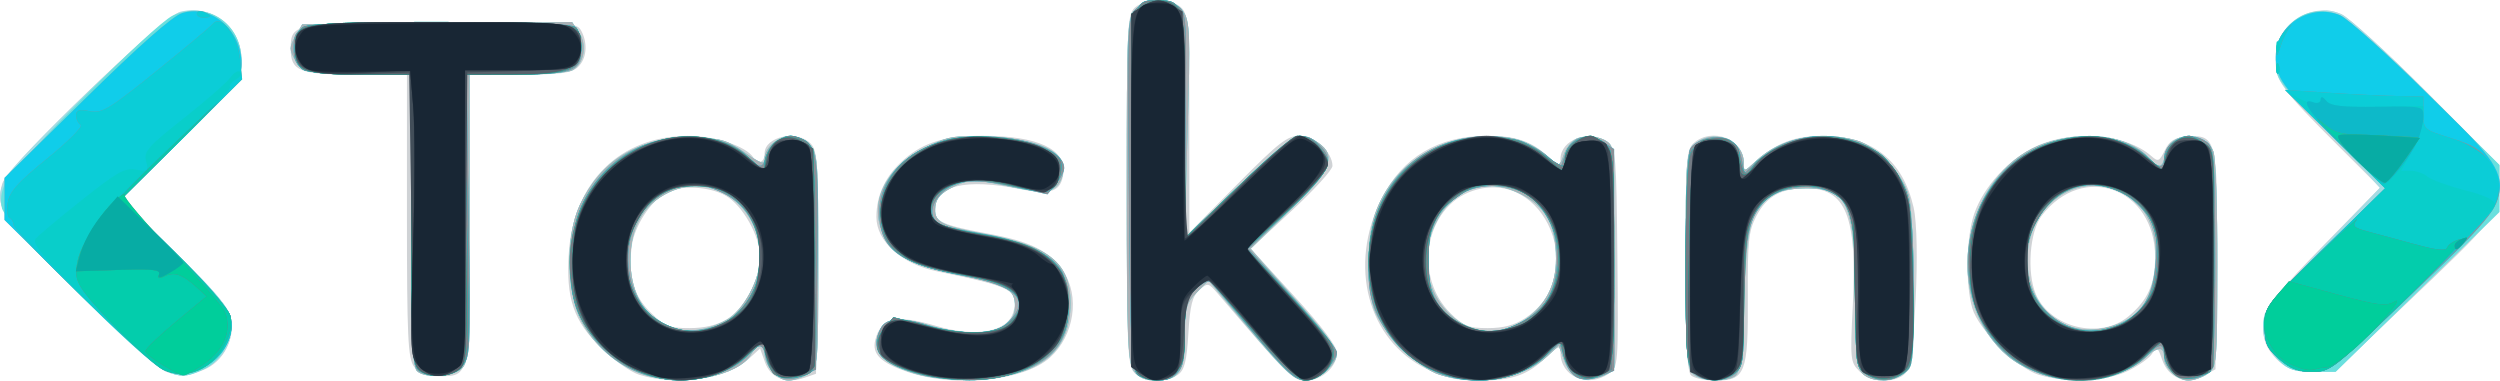 <?xml version="1.0" encoding="UTF-8" standalone="no"?>
<svg
   xmlns:dc="http://purl.org/dc/elements/1.1/"
   xmlns:cc="http://creativecommons.org/ns#"
   xmlns:rdf="http://www.w3.org/1999/02/22-rdf-syntax-ns#"
   xmlns:svg="http://www.w3.org/2000/svg"
   xmlns="http://www.w3.org/2000/svg"
   xmlns:sodipodi="http://sodipodi.sourceforge.net/DTD/sodipodi-0.dtd"
   xmlns:inkscape="http://www.inkscape.org/namespaces/inkscape"
   width="457.833mm"
   height="69.756mm"
   viewBox="0 0 457.833 69.756"
   version="1.1"
   id="svg8"
   inkscape:version="1.0.2-2 (e86c870879, 2021-01-15)"
   sodipodi:docname="taskana-main.svg">
  <defs
     id="defs2" />
  <sodipodi:namedview
     id="base"
     pagecolor="#ffffff"
     bordercolor="#666666"
     borderopacity="1.0"
     inkscape:pageopacity="0.0"
     inkscape:pageshadow="2"
     inkscape:zoom="0.35"
     inkscape:cx="1008.2183"
     inkscape:cy="346.67879"
     inkscape:document-units="mm"
     inkscape:current-layer="layer1"
     inkscape:document-rotation="0"
     showgrid="false"
     inkscape:window-width="1920"
     inkscape:window-height="1001"
     inkscape:window-x="-9"
     inkscape:window-y="-9"
     inkscape:window-maximized="1" />
  <g
     inkscape:label="Layer 1"
     inkscape:groupmode="layer"
     id="layer1"
     transform="translate(160.924,-56.441)">
    <g
       id="g24"
       transform="translate(3.8095209e-8,3.78)">
      <path
         style="fill:#cfd2d5;stroke-width:0.81"
         d="m -43.825,121.307 c -1.576,-0.486 -4.728,-2.7 -7.005,-4.921 -5.075,-4.951 -6.482,-9.096 -5.922,-17.449 0.867,-12.928 9.433,-21.348 21.761,-21.391 4.982,-0.017 10.71,1.873 12.037,3.973 0.856,1.354 2.054,0.91 2.054,-0.761 0,-3.137 6.046,-4.385 8.485,-1.751 1.217,1.315 1.345,3.738 1.15,21.793 l -0.219,20.314 -2.137,0.734 c -3.378,1.161 -6.172,0.064 -7.203,-2.827 l -0.906,-2.541 -1.848,1.697 c -4.244,3.898 -13.241,5.288 -20.249,3.128 z m 16.017,-10.19 c 3.168,-1.914 6.091,-7.317 6.091,-11.259 0,-3.929 -3.174,-9.599 -6.381,-11.399 -2.945,-1.652 -8.137,-1.925 -10.737,-0.565 -2.945,1.541 -5.991,6.286 -6.419,10.001 -0.636,5.515 0.379,8.969 3.544,12.063 2.513,2.456 3.352,2.79 7.028,2.79 2.771,0 5.082,-0.548 6.874,-1.631 z m 33.152,9.678 c -5.004,-1.689 -6.626,-3.285 -5.976,-5.883 1.022,-4.086 3.847,-4.731 11.184,-2.556 7.373,2.187 13.168,1.091 14.134,-2.671 0.999,-3.891 -0.142,-4.487 -14.055,-7.339 -6.431,-1.319 -11.059,-5.478 -11.059,-9.941 0,-4.123 1.734,-7.687 5.178,-10.643 3.587,-3.079 7.461,-4.223 14.315,-4.229 10.016,-0.009 15.288,2.439 14.753,6.848 -0.408,3.362 -2.257,4.05 -7.845,2.922 C 15.92,85.274 10.216,86.651 10.216,91.109 c 0,2.109 1.628,2.834 9.698,4.316 7.883,1.448 11.25,3.122 13.84,6.88 3.148,4.566 2.059,11.833 -2.371,15.82 -4.793,4.314 -17.354,5.602 -26.039,2.671 z M 46.78,120.89 c -1.213,-1.311 -1.355,-4.813 -1.355,-33.494 0,-30.014 0.094,-32.114 1.497,-33.355 2.024,-1.79 6.898,-1.712 8.611,0.139 1.184,1.279 1.355,3.964 1.355,21.273 v 19.809 l 8.802,-8.877 c 7.59,-7.655 9.16,-8.876 11.404,-8.866 2.75,0.012 5.989,2.992 6.003,5.522 0.004,0.711 -3.362,4.41 -7.481,8.221 l -7.488,6.928 7.89,8.62 c 5.184,5.664 7.89,9.259 7.89,10.482 0,2.572 -2.796,5.063 -5.682,5.063 -2.412,0 -3.16,-0.738 -16.144,-15.93 -1.704,-1.993 -1.821,-2.016 -3.377,-0.639 -1.273,1.126 -1.693,2.789 -1.996,7.916 -0.302,5.102 -0.708,6.721 -1.897,7.571 -2.165,1.548 -6.434,1.345 -8.033,-0.382 z M 100.37,120.245 C 89.526,114.962 85.909,101.301 92.099,89.008 95.9,81.461 102.513,77.529 111.407,77.529 c 5.223,0 8.195,1.01 11.19,3.803 2.105,1.963 2.252,1.994 2.252,0.473 0,-3.612 5.293,-5.535 8.646,-3.141 1.491,1.065 1.601,2.38 1.78,21.176 0.189,19.857 0.175,20.051 -1.615,21.277 -3.898,2.669 -8.811,0.493 -8.811,-3.901 0,-1.382 -0.333,-1.266 -2.661,0.929 -3.491,3.292 -6.187,4.208 -12.379,4.208 -3.877,0 -6.151,-0.508 -9.438,-2.109 z m 18.011,-9.313 c 11.887,-7.763 3.659,-27.752 -9.599,-23.32 -8.729,2.918 -10.996,15.652 -4.004,22.488 2.338,2.286 3.267,2.65 6.765,2.65 2.853,0 4.88,-0.539 6.837,-1.817 z m 30.376,10.462 c -0.712,-0.696 -0.983,-6.5 -0.983,-21.088 0,-18.482 0.122,-20.235 1.497,-21.452 3.339,-2.954 9.147,-0.738 9.147,3.491 v 1.888 l 2.252,-2.059 c 3.648,-3.337 7.11,-4.645 12.241,-4.626 9.06,0.034 14.646,4.438 16.61,13.097 1.3,5.731 0.213,28.443 -1.45,30.309 -1.759,1.973 -6.308,1.81 -8.47,-0.304 -1.658,-1.621 -1.718,-2.208 -1.22,-11.931 0.84,-16.412 -1.214,-21.584 -8.571,-21.584 -4.534,0 -7.207,1.492 -9.071,5.063 -1.432,2.744 -1.634,4.636 -1.576,14.797 0.079,13.986 -0.451,15.36 -5.922,15.36 -1.926,0 -3.944,-0.432 -4.485,-0.961 z m 63.703,-0.086 c -4.007,-1.235 -11.099,-8.345 -12.204,-12.237 -1.284,-4.52 -1.098,-13.07 0.376,-17.298 1.748,-5.016 6.424,-10.091 11.373,-12.344 6.772,-3.083 16.449,-2.258 21.026,1.791 1.267,1.121 1.486,1.031 2.492,-1.031 0.87,-1.782 1.741,-2.312 4.118,-2.506 5.386,-0.439 5.634,0.623 5.381,23.11 l -0.22,19.499 -2.196,1.204 c -3.127,1.715 -6.399,0.44 -7.564,-2.949 -0.825,-2.399 -0.972,-2.486 -1.858,-1.098 -0.529,0.829 -2.578,2.271 -4.552,3.205 -3.99,1.888 -11.215,2.18 -16.173,0.652 z m 16.343,-10.655 c 3.578,-2.943 4.946,-5.954 4.946,-10.883 0,-12.68 -13.205,-17.506 -20.776,-7.593 -2.202,2.883 -2.755,10.405 -1.057,14.377 2.613,6.114 11.743,8.33 16.887,4.099 z m -359.419,10.016 c -1.126,-0.431 -8.218,-6.797 -15.761,-14.148 -14.163,-13.802 -15.526,-15.764 -14.107,-20.317 0.919,-2.949 28.907,-30.116 32.082,-31.14 6.011,-1.939 11.706,2.295 11.706,8.702 0,3.588 -0.127,3.755 -11.042,14.524 l -11.042,10.894 9.813,9.568 c 7.528,7.34 9.933,10.197 10.332,12.272 0.737,3.842 -1.438,7.919 -5.002,9.374 -3.241,1.324 -4.137,1.359 -6.978,0.271 z m 45.49,-0.894 c -1.09,-1.521 -1.275,-5.527 -1.275,-27.615 V 66.323 h -9.358 c -10.332,0 -11.931,-0.635 -11.931,-4.736 0,-4.776 0.532,-4.87 27.67,-4.87 23.558,0 24.714,0.07 25.523,1.548 1.294,2.363 1.014,5.26 -0.65,6.732 -1.205,1.066 -3.282,1.325 -10.644,1.325 h -9.147 v 26.357 c 0,29.519 0.129,28.873 -5.744,28.873 -2.348,0 -3.501,-0.461 -4.445,-1.779 z M 256.481,118.877 c -2.584,-2.341 -3.382,-4.71 -2.73,-8.109 0.376,-1.961 3.173,-5.36 10.854,-13.193 l 10.347,-10.551 -7.362,-7.348 c -10.759,-10.739 -11.734,-12.077 -11.734,-16.107 0,-6.333 6.338,-10.74 11.973,-8.325 1.379,0.591 8.461,7.061 15.737,14.378 l 13.229,13.304 v 4.03 c 0,4.956 -0.599,5.697 -17.763,21.991 l -12.437,11.806 h -4.022 c -3.084,0 -4.505,-0.438 -6.093,-1.876 z"
         id="path62" />
      <path
         style="fill:#a5dbe3;stroke-width:0.81"
         d="m -43.311,121.179 c -4.625,-1.612 -8.818,-5.256 -11.155,-9.695 -2.777,-5.276 -2.926,-15.652 -0.305,-21.219 3.88,-8.239 10.552,-12.335 20.09,-12.335 5.755,0 6.592,0.216 10.03,2.585 3.211,2.212 3.751,2.374 3.751,1.125 0,-1.923 2.54,-4.11 4.773,-4.11 0.978,0 2.515,0.72 3.415,1.601 1.548,1.514 1.638,2.668 1.638,21.166 0,19.311 -0.024,19.582 -1.82,20.811 -1.001,0.685 -2.638,1.246 -3.638,1.246 -1.984,0 -4.368,-2.719 -4.368,-4.981 0,-1.874 -1.364,-1.817 -2.414,0.1 -2.282,4.168 -12.982,6.151 -19.999,3.705 z m 15.453,-9.928 c 3.055,-1.666 6.141,-7.448 6.141,-11.504 0,-9.455 -8.701,-15.637 -16.688,-11.857 -4.689,2.219 -7.057,6.381 -7.057,12.401 0,10.753 8.397,15.981 17.604,10.96 z m 34.39,9.82 c -6.486,-2.002 -8.266,-4.44 -6.112,-8.374 1.027,-1.877 3.789,-1.977 9.313,-0.339 8.544,2.534 15.222,0.973 15.222,-3.558 0,-3.204 -1.483,-4.061 -9.871,-5.706 C 6.128,101.336 2.922,99.659 0.92,95.682 -1.98,89.921 1.134,83.411 8.579,79.669 12.689,77.604 13.689,77.433 20.042,77.706 c 8.523,0.366 13.379,2.316 13.759,5.526 0.142,1.198 -0.355,2.691 -1.156,3.474 -1.497,1.463 -2.776,1.42 -11.103,-0.369 -4.152,-0.892 -4.972,-0.84 -7.779,0.5 -2.261,1.079 -3.206,2.076 -3.384,3.568 -0.342,2.879 0.892,3.59 8.716,5.024 12.129,2.222 16.035,5.333 16.035,12.771 0,8.932 -5.788,13.524 -17.531,13.907 -4.668,0.152 -8.328,-0.19 -11.068,-1.036 z m 40.168,-0.495 c -1.101,-1.537 -1.275,-6.059 -1.275,-33.218 0,-30.372 0.056,-31.494 1.638,-33.04 2.441,-2.386 6.961,-2.154 8.704,0.447 1.232,1.838 1.314,4.078 0.805,21.812 l -0.567,19.764 9.665,-9.405 c 9.945,-9.677 11.395,-10.477 14.781,-8.159 3.502,2.398 2.439,4.918 -5.262,12.482 l -7.082,6.956 2.783,3.174 c 1.531,1.746 5.086,5.746 7.901,8.889 2.815,3.143 5.117,6.364 5.117,7.156 0,1.912 -3.356,4.922 -5.489,4.922 -2.305,0 -3.955,-1.513 -11.53,-10.567 l -6.497,-7.765 -2.162,2.206 c -1.923,1.962 -2.162,2.836 -2.162,7.908 0,6.593 -1.055,8.218 -5.334,8.218 -1.925,0 -3.147,-0.539 -4.036,-1.779 z m 56.041,0.733 C 98.722,120.069 91.868,113.131 90.635,109.054 89.264,104.515 89.388,96.147 90.891,91.835 93.723,83.71 100.983,78.353 110.02,77.721 c 5.813,-0.407 9.15,0.617 12.888,3.953 1.742,1.554 1.746,1.553 2.592,-0.819 0.466,-1.307 1.642,-2.622 2.613,-2.923 2.29,-0.711 5.441,0.078 6,1.501 0.347,0.884 0.895,36.169 0.626,40.339 -0.089,1.377 -4.071,2.777 -6.327,2.223 -1.134,-0.278 -2.213,-1.504 -2.856,-3.243 l -1.034,-2.796 -2.088,1.955 c -4.418,4.137 -12.669,5.56 -19.693,3.395 z m 15.557,-10.095 c 3.859,-2.664 5.732,-6.32 5.73,-11.189 -0.002,-6.202 -1.919,-9.629 -6.679,-11.938 -6.405,-3.108 -12.421,-0.862 -15.512,5.79 -5.6,12.052 6.165,24.443 16.461,17.337 z m 30.763,9.883 c -1.099,-1.075 -1.287,-4.103 -1.287,-20.811 0,-18.486 0.089,-19.641 1.638,-21.154 3.144,-3.073 9.007,-0.892 9.007,3.352 0,1.714 0.047,1.706 2.252,-0.358 4.492,-4.206 11.466,-5.641 18.342,-3.774 3.712,1.008 8.472,6.007 9.642,10.129 0.478,1.682 0.871,9.431 0.873,17.221 0.004,13.73 -0.051,14.2 -1.815,15.408 -2.338,1.601 -5.894,1.595 -7.538,-0.012 -1.058,-1.035 -1.287,-3.446 -1.287,-13.591 0,-13.1 -1.028,-17.966 -4.139,-19.593 -2.321,-1.214 -9.2,-0.925 -11.241,0.472 -3.806,2.606 -4.563,5.518 -5.046,19.393 -0.361,10.372 -0.705,13.193 -1.682,13.795 -1.918,1.183 -6.3,0.913 -7.72,-0.476 z m 64.02,0.119 c -4.245,-1.481 -6.712,-3.181 -9.148,-6.304 -9.162,-11.743 -3.808,-31.54 9.751,-36.056 7.335,-2.443 15.169,-1.371 18.758,2.566 2.078,2.279 2.647,2.161 3.226,-0.669 0.832,-4.067 7.212,-4.31 8.759,-0.334 0.418,1.074 0.741,10.404 0.719,20.733 -0.039,18.312 -0.084,18.812 -1.807,19.991 -0.972,0.666 -2.549,1.21 -3.505,1.21 -1.96,0 -4.448,-2.312 -4.448,-4.132 0,-2.312 -1.058,-2.196 -4.238,0.465 -4.553,3.81 -11.577,4.792 -18.067,2.528 z m 15.133,-9.796 c 3.302,-1.626 5.034,-4.762 5.552,-10.052 0.733,-7.494 -2.347,-12.69 -8.479,-14.304 -9.064,-2.386 -16.938,6.804 -14.464,16.882 1.969,8.025 9.607,11.307 17.392,7.474 z m -358.831,9.249 c -1.126,-0.431 -8.218,-6.797 -15.761,-14.148 -14.588,-14.216 -15.802,-16.062 -13.75,-20.905 1.448,-3.418 29.417,-30.137 32.255,-30.813 5.827,-1.389 11.176,2.901 11.176,8.964 0,3.588 -0.127,3.755 -11.042,14.524 l -11.042,10.894 9.813,9.568 c 7.528,7.34 9.933,10.197 10.332,12.272 0.717,3.734 -1.301,7.551 -4.864,9.204 -3.224,1.496 -4.203,1.556 -7.115,0.441 z m 46.017,-0.075 c -0.725,-0.709 -0.983,-7.946 -0.983,-27.59 V 66.372 L -95.584,66.148 c -9.96,-0.224 -10.006,-0.234 -11.258,-2.426 -1.132,-1.98 -1.131,-2.422 10e-4,-4.402 l 1.259,-2.201 24.711,-0.212 24.711,-0.212 1.292,1.928 c 1.546,2.307 0.905,5.779 -1.279,6.921 -0.819,0.429 -5.383,0.779 -10.141,0.779 h -8.651 v 26.29 c 0,24.453 -0.105,26.383 -1.497,27.615 -1.74,1.54 -6.734,1.762 -8.164,0.364 z m 340.961,-1.966 c -2.629,-2.57 -3.409,-5.208 -2.449,-8.281 0.394,-1.262 5.278,-7.018 10.853,-12.791 l 10.136,-10.496 -1.938,-2.163 c -1.066,-1.19 -5.351,-5.624 -9.522,-9.855 -7.28,-7.383 -7.584,-7.837 -7.584,-11.298 0,-4.477 2.192,-7.443 6.414,-8.679 2.374,-0.695 3.608,-0.655 5.559,0.181 1.379,0.591 8.461,7.061 15.737,14.378 l 13.229,13.304 v 4.299 4.299 l -15.008,14.614 -15.008,14.614 h -4.123 c -3.37,0 -4.519,-0.388 -6.298,-2.126 z"
         id="path60" />
      <path
         style="fill:#69e0de;stroke-width:0.81"
         d="m -43.311,121.179 c -4.625,-1.612 -8.818,-5.256 -11.155,-9.695 -2.777,-5.276 -2.926,-15.652 -0.305,-21.219 3.88,-8.239 10.552,-12.335 20.09,-12.335 5.755,0 6.592,0.216 10.03,2.585 3.211,2.212 3.751,2.374 3.751,1.125 0,-1.923 2.54,-4.11 4.773,-4.11 0.978,0 2.515,0.72 3.415,1.601 1.548,1.514 1.638,2.668 1.638,21.166 0,19.311 -0.024,19.582 -1.82,20.811 -1.001,0.685 -2.638,1.246 -3.638,1.246 -1.984,0 -4.368,-2.719 -4.368,-4.981 0,-1.874 -1.364,-1.817 -2.414,0.1 -2.282,4.168 -12.982,6.151 -19.999,3.705 z m 15.453,-9.928 c 3.055,-1.666 6.141,-7.448 6.141,-11.504 0,-9.455 -8.701,-15.637 -16.688,-11.857 -4.689,2.219 -7.057,6.381 -7.057,12.401 0,10.753 8.397,15.981 17.604,10.96 z m 34.39,9.82 c -6.486,-2.002 -8.266,-4.44 -6.112,-8.374 1.027,-1.877 3.789,-1.977 9.313,-0.339 8.544,2.534 15.222,0.973 15.222,-3.558 0,-3.204 -1.483,-4.061 -9.871,-5.706 C 6.128,101.336 2.922,99.659 0.92,95.682 -1.98,89.921 1.134,83.411 8.579,79.669 12.689,77.604 13.689,77.433 20.042,77.706 c 8.523,0.366 13.379,2.316 13.759,5.526 0.142,1.198 -0.355,2.691 -1.156,3.474 -1.497,1.463 -2.776,1.42 -11.103,-0.369 -4.152,-0.892 -4.972,-0.84 -7.779,0.5 -2.261,1.079 -3.206,2.076 -3.384,3.568 -0.342,2.879 0.892,3.59 8.716,5.024 12.129,2.222 16.035,5.333 16.035,12.771 0,8.932 -5.788,13.524 -17.531,13.907 -4.668,0.152 -8.328,-0.19 -11.068,-1.036 z m 40.168,-0.495 c -1.101,-1.537 -1.275,-6.059 -1.275,-33.218 0,-30.372 0.056,-31.494 1.638,-33.04 2.441,-2.386 6.961,-2.154 8.704,0.447 1.232,1.838 1.314,4.078 0.805,21.812 l -0.567,19.764 9.665,-9.405 c 9.945,-9.677 11.395,-10.477 14.781,-8.159 3.502,2.398 2.439,4.918 -5.262,12.482 l -7.082,6.956 2.783,3.174 c 1.531,1.746 5.086,5.746 7.901,8.889 2.815,3.143 5.117,6.364 5.117,7.156 0,1.912 -3.356,4.922 -5.489,4.922 -2.305,0 -3.955,-1.513 -11.53,-10.567 l -6.497,-7.765 -2.162,2.206 c -1.923,1.962 -2.162,2.836 -2.162,7.908 0,6.593 -1.055,8.218 -5.334,8.218 -1.925,0 -3.147,-0.539 -4.036,-1.779 z m 56.041,0.733 C 98.722,120.069 91.868,113.131 90.635,109.054 89.264,104.515 89.388,96.147 90.891,91.835 93.723,83.71 100.983,78.353 110.02,77.721 c 5.813,-0.407 9.15,0.617 12.888,3.953 1.742,1.554 1.746,1.553 2.592,-0.819 0.466,-1.307 1.642,-2.622 2.613,-2.923 2.29,-0.711 5.441,0.078 6,1.501 0.347,0.884 0.895,36.169 0.626,40.339 -0.089,1.377 -4.071,2.777 -6.327,2.223 -1.134,-0.278 -2.213,-1.504 -2.856,-3.243 l -1.034,-2.796 -2.088,1.955 c -4.418,4.137 -12.669,5.56 -19.693,3.395 z m 15.557,-10.095 c 3.859,-2.664 5.732,-6.32 5.73,-11.189 -0.002,-6.202 -1.919,-9.629 -6.679,-11.938 -6.405,-3.108 -12.421,-0.862 -15.512,5.79 -5.6,12.052 6.165,24.443 16.461,17.337 z m 30.763,9.883 c -1.099,-1.075 -1.287,-4.103 -1.287,-20.811 0,-18.486 0.089,-19.641 1.638,-21.154 3.144,-3.073 9.007,-0.892 9.007,3.352 0,1.714 0.047,1.706 2.252,-0.358 4.492,-4.206 11.466,-5.641 18.342,-3.774 3.712,1.008 8.472,6.007 9.642,10.129 0.478,1.682 0.871,9.431 0.873,17.221 0.004,13.73 -0.051,14.2 -1.815,15.408 -2.338,1.601 -5.894,1.595 -7.538,-0.012 -1.058,-1.035 -1.287,-3.446 -1.287,-13.591 0,-13.1 -1.028,-17.966 -4.139,-19.593 -2.321,-1.214 -9.2,-0.925 -11.241,0.472 -3.806,2.606 -4.563,5.518 -5.046,19.393 -0.361,10.372 -0.705,13.193 -1.682,13.795 -1.918,1.183 -6.3,0.913 -7.72,-0.476 z m 64.02,0.119 c -4.245,-1.481 -6.712,-3.181 -9.148,-6.304 -9.162,-11.743 -3.808,-31.54 9.751,-36.056 7.335,-2.443 15.169,-1.371 18.758,2.566 2.078,2.279 2.647,2.161 3.226,-0.669 0.832,-4.067 7.212,-4.31 8.759,-0.334 0.418,1.074 0.741,10.404 0.719,20.733 -0.039,18.312 -0.084,18.812 -1.807,19.991 -0.972,0.666 -2.549,1.21 -3.505,1.21 -1.96,0 -4.448,-2.312 -4.448,-4.132 0,-2.312 -1.058,-2.196 -4.238,0.465 -4.553,3.81 -11.577,4.792 -18.067,2.528 z m 15.133,-9.796 c 3.302,-1.626 5.034,-4.762 5.552,-10.052 0.733,-7.494 -2.347,-12.69 -8.479,-14.304 -9.064,-2.386 -16.938,6.804 -14.464,16.882 1.969,8.025 9.607,11.307 17.392,7.474 z m -359.24,8.992 c -3.66,-1.609 -28.82,-26.796 -29.523,-29.555 -0.361,-1.418 -0.153,-3.15 0.551,-4.575 1.794,-3.63 27.276,-29.164 30.682,-30.744 6.164,-2.859 12.619,1.323 12.619,8.177 0,3.519 -0.185,3.762 -11.031,14.535 l -11.031,10.956 9.801,9.557 c 7.206,7.026 9.93,10.228 10.288,12.094 0.682,3.554 -1.59,7.867 -4.97,9.435 -3.263,1.514 -4.183,1.528 -7.387,0.12 z m 46.426,0.182 c -0.725,-0.709 -0.983,-7.946 -0.983,-27.59 V 66.372 L -95.584,66.148 c -9.96,-0.224 -10.006,-0.234 -11.258,-2.426 -1.132,-1.98 -1.131,-2.422 10e-4,-4.402 l 1.259,-2.201 24.711,-0.212 24.711,-0.212 1.292,1.928 c 1.546,2.307 0.905,5.779 -1.279,6.921 -0.819,0.429 -5.383,0.779 -10.141,0.779 h -8.651 v 26.29 c 0,24.453 -0.105,26.383 -1.497,27.615 -1.74,1.54 -6.734,1.762 -8.164,0.364 z m 341.03,-1.899 c -2.363,-2.31 -3.427,-5.801 -2.6,-8.528 0.303,-1 5.379,-6.579 11.28,-12.397 l 10.728,-10.578 -9.991,-9.961 c -9.755,-9.726 -9.991,-10.045 -9.991,-13.527 0,-6.508 5.878,-10.722 11.598,-8.314 1.502,0.632 8.719,7.068 16.037,14.302 l 13.305,13.152 v 4.302 4.302 l -14.989,14.653 -14.989,14.653 h -4.141 c -3.356,0 -4.54,-0.39 -6.247,-2.059 z"
         id="path58" />
      <path
         style="fill:#abb0b5;stroke-width:0.81"
         d="m -43.311,121.179 c -4.625,-1.612 -8.818,-5.256 -11.155,-9.695 -2.777,-5.276 -2.926,-15.652 -0.305,-21.219 3.88,-8.239 10.552,-12.335 20.09,-12.335 5.755,0 6.592,0.216 10.03,2.585 3.211,2.212 3.751,2.374 3.751,1.125 0,-1.923 2.54,-4.11 4.773,-4.11 0.978,0 2.515,0.72 3.415,1.601 1.548,1.514 1.638,2.668 1.638,21.166 0,19.311 -0.024,19.582 -1.82,20.811 -1.001,0.685 -2.638,1.246 -3.638,1.246 -1.984,0 -4.368,-2.719 -4.368,-4.981 0,-1.874 -1.364,-1.817 -2.414,0.1 -2.282,4.168 -12.982,6.151 -19.999,3.705 z m 15.453,-9.928 c 3.055,-1.666 6.141,-7.448 6.141,-11.504 0,-9.455 -8.701,-15.637 -16.688,-11.857 -4.689,2.219 -7.057,6.381 -7.057,12.401 0,10.753 8.397,15.981 17.604,10.96 z m 34.39,9.82 c -6.486,-2.002 -8.266,-4.44 -6.112,-8.374 1.027,-1.877 3.789,-1.977 9.313,-0.339 8.544,2.534 15.222,0.973 15.222,-3.558 0,-3.204 -1.483,-4.061 -9.871,-5.706 C 6.128,101.336 2.922,99.659 0.92,95.682 -1.98,89.921 1.134,83.411 8.579,79.669 12.689,77.604 13.689,77.433 20.042,77.706 c 8.523,0.366 13.379,2.316 13.759,5.526 0.142,1.198 -0.355,2.691 -1.156,3.474 -1.497,1.463 -2.776,1.42 -11.103,-0.369 -4.152,-0.892 -4.972,-0.84 -7.779,0.5 -2.261,1.079 -3.206,2.076 -3.384,3.568 -0.342,2.879 0.892,3.59 8.716,5.024 12.129,2.222 16.035,5.333 16.035,12.771 0,8.932 -5.788,13.524 -17.531,13.907 -4.668,0.152 -8.328,-0.19 -11.068,-1.036 z m 40.168,-0.495 c -1.101,-1.537 -1.275,-6.059 -1.275,-33.218 0,-30.372 0.056,-31.494 1.638,-33.04 2.441,-2.386 6.961,-2.154 8.704,0.447 1.232,1.838 1.314,4.078 0.805,21.812 l -0.567,19.764 9.665,-9.405 c 9.945,-9.677 11.395,-10.477 14.781,-8.159 3.502,2.398 2.439,4.918 -5.262,12.482 l -7.082,6.956 2.783,3.174 c 1.531,1.746 5.086,5.746 7.901,8.889 2.815,3.143 5.117,6.364 5.117,7.156 0,1.912 -3.356,4.922 -5.489,4.922 -2.305,0 -3.955,-1.513 -11.53,-10.567 l -6.497,-7.765 -2.162,2.206 c -1.923,1.962 -2.162,2.836 -2.162,7.908 0,6.593 -1.055,8.218 -5.334,8.218 -1.925,0 -3.147,-0.539 -4.036,-1.779 z m 56.041,0.733 C 98.722,120.069 91.868,113.131 90.635,109.054 89.264,104.515 89.388,96.147 90.891,91.835 93.723,83.71 100.983,78.353 110.02,77.721 c 5.813,-0.407 9.15,0.617 12.888,3.953 1.742,1.554 1.746,1.553 2.592,-0.819 0.466,-1.307 1.642,-2.622 2.613,-2.923 2.29,-0.711 5.441,0.078 6,1.501 0.347,0.884 0.895,36.169 0.626,40.339 -0.089,1.377 -4.071,2.777 -6.327,2.223 -1.134,-0.278 -2.213,-1.504 -2.856,-3.243 l -1.034,-2.796 -2.088,1.955 c -4.418,4.137 -12.669,5.56 -19.693,3.395 z m 15.557,-10.095 c 3.859,-2.664 5.732,-6.32 5.73,-11.189 -0.002,-6.202 -1.919,-9.629 -6.679,-11.938 -6.405,-3.108 -12.421,-0.862 -15.512,5.79 -5.6,12.052 6.165,24.443 16.461,17.337 z m 30.763,9.883 c -1.099,-1.075 -1.287,-4.103 -1.287,-20.811 0,-18.486 0.089,-19.641 1.638,-21.154 3.144,-3.073 9.007,-0.892 9.007,3.352 0,1.714 0.047,1.706 2.252,-0.358 4.492,-4.206 11.466,-5.641 18.342,-3.774 3.712,1.008 8.472,6.007 9.642,10.129 0.478,1.682 0.871,9.431 0.873,17.221 0.004,13.73 -0.051,14.2 -1.815,15.408 -2.338,1.601 -5.894,1.595 -7.538,-0.012 -1.058,-1.035 -1.287,-3.446 -1.287,-13.591 0,-13.1 -1.028,-17.966 -4.139,-19.593 -2.321,-1.214 -9.2,-0.925 -11.241,0.472 -3.806,2.606 -4.563,5.518 -5.046,19.393 -0.361,10.372 -0.705,13.193 -1.682,13.795 -1.918,1.183 -6.3,0.913 -7.72,-0.476 z m 64.02,0.119 c -4.245,-1.481 -6.712,-3.181 -9.148,-6.304 -9.162,-11.743 -3.808,-31.54 9.751,-36.056 7.335,-2.443 15.169,-1.371 18.758,2.566 2.078,2.279 2.647,2.161 3.226,-0.669 0.832,-4.067 7.212,-4.31 8.759,-0.334 0.418,1.074 0.741,10.404 0.719,20.733 -0.039,18.312 -0.084,18.812 -1.807,19.991 -0.972,0.666 -2.549,1.21 -3.505,1.21 -1.96,0 -4.448,-2.312 -4.448,-4.132 0,-2.312 -1.058,-2.196 -4.238,0.465 -4.553,3.81 -11.577,4.792 -18.067,2.528 z m 15.133,-9.796 c 3.302,-1.626 5.034,-4.762 5.552,-10.052 0.733,-7.494 -2.347,-12.69 -8.479,-14.304 -9.064,-2.386 -16.938,6.804 -14.464,16.882 1.969,8.025 9.607,11.307 17.392,7.474 z m -359.348,8.881 c -1.41,-0.691 -8.503,-7.129 -15.762,-14.307 l -13.198,-13.052 v -3.854 -3.854 l 14.906,-14.649 c 9.74,-9.572 15.83,-14.947 17.573,-15.51 5.315,-1.715 10.917,3.036 10.917,9.257 0,2.728 -0.873,3.83 -11.012,13.9 l -11.012,10.937 9.717,9.589 c 5.747,5.672 9.949,10.495 10.286,11.806 1.627,6.342 -6.435,12.665 -12.416,9.737 z m 46.534,0.293 c -0.725,-0.709 -0.983,-7.946 -0.983,-27.59 V 66.372 L -95.584,66.148 c -9.96,-0.224 -10.006,-0.234 -11.258,-2.426 -1.132,-1.98 -1.131,-2.422 10e-4,-4.402 l 1.259,-2.201 24.711,-0.212 24.711,-0.212 1.292,1.928 c 1.546,2.307 0.905,5.779 -1.279,6.921 -0.819,0.429 -5.383,0.779 -10.141,0.779 h -8.651 v 26.29 c 0,24.453 -0.105,26.383 -1.497,27.615 -1.74,1.54 -6.734,1.762 -8.164,0.364 z m 341.084,-2.176 c -2.281,-1.992 -2.674,-2.874 -2.674,-5.992 0,-3.626 0.091,-3.746 11.041,-14.473 l 11.041,-10.816 -9.11,-9.006 c -9.977,-9.863 -10.926,-11.187 -10.926,-15.249 0,-5.643 6.414,-9.683 11.779,-7.42 1.403,0.592 8.538,6.994 15.856,14.228 18.552,18.338 18.844,16.166 -5.284,39.257 -11.836,11.327 -12.473,11.806 -15.693,11.806 -2.552,0 -3.998,-0.56 -6.03,-2.336 z"
         id="path56" />
      <path
         style="fill:#10cdea;stroke-width:0.81"
         d="m -43.208,121.14 c -4.965,-1.783 -8.611,-5.044 -11.036,-9.872 -1.878,-3.739 -2.269,-5.563 -2.255,-10.526 0.027,-9.433 4.443,-17.06 12.116,-20.926 6.568,-3.309 16.421,-2.627 20.294,1.403 2.325,2.419 2.888,2.401 3.534,-0.115 0.694,-2.704 3.892,-4.134 6.572,-2.94 2.769,1.233 2.995,3.237 2.729,24.168 l -0.229,18 -2.344,1.098 c -3.197,1.497 -6.12,0.175 -6.783,-3.07 -0.585,-2.861 -1.151,-2.983 -3.232,-0.696 -3.869,4.252 -12.76,5.847 -19.366,3.475 z m 15.708,-9.864 c 3.591,-2.569 5.217,-5.485 5.605,-10.052 0.523,-6.162 -1.91,-10.984 -6.68,-13.241 -4.202,-1.989 -6.331,-2.063 -10.024,-0.35 -9.959,4.62 -9.629,20.936 0.506,25.055 2.696,1.096 8.093,0.376 10.594,-1.412 z m 35.135,9.967 c -7.201,-1.896 -9.419,-4.524 -7.216,-8.547 1.034,-1.889 4.158,-2.01 8.978,-0.348 1.915,0.66 5.478,1.201 7.919,1.201 3.62,0 4.808,-0.362 6.447,-1.965 4.108,-4.015 1.649,-6.466 -8.48,-8.452 C 3.544,100.83 0.118,98.219 0.118,91.576 c 0,-7.344 6.658,-13.097 16.008,-13.83 9.112,-0.715 17.836,2.072 17.836,5.698 0,0.612 -0.688,1.942 -1.528,2.957 l -1.528,1.845 -6.455,-1.436 C 16.952,85.142 13.239,85.688 10.854,88.81 c -1.665,2.18 -1.311,4.298 0.858,5.129 0.753,0.289 4.242,1.023 7.752,1.632 7.338,1.273 12.517,3.804 14.168,6.924 0.631,1.194 1.148,4.089 1.148,6.434 0,6.367 -3.103,10.091 -10.179,12.214 -4.809,1.443 -11.712,1.484 -16.965,0.101 z m 39.926,0.074 c -1.338,-0.957 -1.474,-3.541 -1.751,-33.26 -0.29,-31.075 -0.243,-32.278 1.294,-33.782 1.866,-1.824 5.533,-2.032 7.76,-0.44 1.483,1.06 1.553,2.21 1.325,21.812 l -0.241,20.693 9.757,-9.405 c 10.245,-9.876 11.915,-10.749 14.927,-7.804 3.034,2.966 2.143,4.899 -5.635,12.229 l -7.273,6.854 8.092,8.881 c 4.45,4.884 8.092,9.432 8.092,10.106 0,1.707 -3.704,5.155 -5.538,5.155 -2.17,0 -3.352,-1.085 -10.464,-9.605 -3.491,-4.182 -6.656,-7.942 -7.034,-8.354 -0.411,-0.449 -1.513,0.008 -2.745,1.14 -1.851,1.7 -2.058,2.507 -2.058,8.03 0,4.932 -0.295,6.401 -1.497,7.465 -1.793,1.586 -5.009,1.718 -7.01,0.288 z m 56.811,0.289 C 98.026,119.719 93.246,115.345 90.862,109.244 89.781,106.476 89.519,104.033 89.798,99.324 90.403,89.105 95.672,81.617 104.273,78.752 c 6.858,-2.284 14.291,-1.112 18.716,2.952 l 1.848,1.697 0.906,-2.541 c 1.119,-3.138 3.993,-4.056 6.889,-2.201 l 2.041,1.307 v 20.296 20.296 l -2.396,0.97 c -3.467,1.404 -5.603,0.427 -6.669,-3.05 l -0.913,-2.978 -2.815,2.595 c -4.13,3.808 -11.524,5.29 -17.509,3.51 z m 12.775,-9.581 c 4.746,-2.107 7.074,-6.088 7.074,-12.095 0,-8.12 -4.483,-13.196 -11.656,-13.196 -6.891,0 -11.556,4.732 -12.115,12.289 -0.801,10.83 7.328,17.161 16.696,13.002 z m 31.982,8.865 c -1.181,-1.276 -1.355,-3.907 -1.355,-20.464 0,-11.03 0.341,-19.622 0.812,-20.483 1.021,-1.865 5.116,-2.795 7.293,-1.657 0.909,0.475 1.877,2.046 2.155,3.494 l 0.505,2.631 2.83,-2.609 c 6.716,-6.192 18.954,-5.464 24.289,1.444 3.203,4.147 3.865,7.999 3.87,22.499 0.004,12.343 -0.125,13.534 -1.633,15.008 -1.963,1.919 -4.705,2.054 -7.187,0.355 -1.753,-1.2 -1.82,-1.722 -1.821,-14.208 -0.002,-15.183 -0.815,-17.911 -5.817,-19.507 -3.908,-1.247 -8.793,-0.149 -11.133,2.502 -2.774,3.144 -3.508,7.098 -3.513,18.927 -0.004,9.522 -0.192,11.047 -1.502,12.207 -1.987,1.758 -6.103,1.685 -7.792,-0.139 z m 63.844,0.289 c -7.697,-2.682 -12.675,-9.466 -13.397,-18.257 -1.081,-13.162 7.434,-23.91 19.941,-25.172 4.926,-0.497 10.57,1.154 13.03,3.81 1.824,1.97 2.839,2.004 2.839,0.095 0,-3.366 4.722,-5.209 7.768,-3.032 1.421,1.016 1.535,2.516 1.589,20.932 0.036,12.092 -0.261,20.242 -0.76,20.874 -0.45,0.57 -1.8,1.267 -3,1.549 -2.545,0.599 -5.598,-1.815 -5.598,-4.428 0,-2.069 -0.993,-2.03 -2.944,0.113 -3.871,4.253 -12.75,5.856 -19.469,3.514 z m 15.993,-10.122 c 3.367,-2.344 4.707,-5.413 4.965,-11.375 0.184,-4.254 -0.087,-5.635 -1.462,-7.435 -2.577,-3.375 -5.496,-5.189 -9.027,-5.612 -10.7,-1.281 -17.674,13.718 -10.34,22.238 4.187,4.865 10.722,5.765 15.864,2.185 z m -360.101,9.243 c -1.41,-0.691 -8.503,-7.129 -15.762,-14.307 l -13.198,-13.052 v -3.854 -3.854 l 14.906,-14.649 c 9.74,-9.572 15.83,-14.947 17.573,-15.51 5.315,-1.715 10.917,3.036 10.917,9.257 0,2.728 -0.873,3.83 -11.012,13.9 l -11.012,10.937 9.717,9.589 c 5.747,5.672 9.949,10.495 10.286,11.806 1.627,6.342 -6.435,12.665 -12.416,9.737 z m 46.984,0.389 c -1.319,-0.751 -1.433,-2.935 -1.433,-27.591 V 66.323 h -9.26 c -10.598,0 -12.302,-0.665 -12.302,-4.803 0,-4.716 0.486,-4.803 26.877,-4.803 17.446,0 24.098,0.257 24.817,0.961 0.54,0.528 0.983,2.338 0.983,4.022 0,4.015 -1.658,4.623 -12.599,4.623 h -8.398 l 0.37,25.91 c 0.366,25.61 0.35,25.93 -1.374,27.615 -1.853,1.811 -5.311,2.19 -7.681,0.841 z m 340.633,-2.272 c -2.281,-1.992 -2.674,-2.874 -2.674,-5.992 0,-3.626 0.091,-3.746 11.041,-14.473 l 11.041,-10.816 -9.11,-9.006 c -9.977,-9.863 -10.926,-11.187 -10.926,-15.249 0,-5.643 6.414,-9.683 11.779,-7.42 1.403,0.592 8.538,6.994 15.856,14.228 18.552,18.338 18.844,16.166 -5.284,39.257 -11.836,11.327 -12.473,11.806 -15.693,11.806 -2.552,0 -3.998,-0.56 -6.03,-2.336 z"
         id="path54" />
      <path
         style="fill:#8a9198;stroke-width:0.81"
         d="m -43.208,121.14 c -4.965,-1.783 -8.611,-5.044 -11.036,-9.872 -1.878,-3.739 -2.269,-5.563 -2.255,-10.526 0.027,-9.433 4.443,-17.06 12.116,-20.926 6.568,-3.309 16.421,-2.627 20.294,1.403 2.325,2.419 2.888,2.401 3.534,-0.115 0.694,-2.704 3.892,-4.134 6.572,-2.94 2.769,1.233 2.995,3.237 2.729,24.168 l -0.229,18 -2.344,1.098 c -3.197,1.497 -6.12,0.175 -6.783,-3.07 -0.585,-2.861 -1.151,-2.983 -3.232,-0.696 -3.869,4.252 -12.76,5.847 -19.366,3.475 z m 15.708,-9.864 c 3.591,-2.569 5.217,-5.485 5.605,-10.052 0.523,-6.162 -1.91,-10.984 -6.68,-13.241 -4.202,-1.989 -6.331,-2.063 -10.024,-0.35 -9.959,4.62 -9.629,20.936 0.506,25.055 2.696,1.096 8.093,0.376 10.594,-1.412 z m 35.135,9.967 c -7.201,-1.896 -9.419,-4.524 -7.216,-8.547 1.034,-1.889 4.158,-2.01 8.978,-0.348 1.915,0.66 5.478,1.201 7.919,1.201 3.62,0 4.808,-0.362 6.447,-1.965 4.108,-4.015 1.649,-6.466 -8.48,-8.452 C 3.544,100.83 0.118,98.219 0.118,91.576 c 0,-7.344 6.658,-13.097 16.008,-13.83 9.112,-0.715 17.836,2.072 17.836,5.698 0,0.612 -0.688,1.942 -1.528,2.957 l -1.528,1.845 -6.455,-1.436 C 16.952,85.142 13.239,85.688 10.854,88.81 c -1.665,2.18 -1.311,4.298 0.858,5.129 0.753,0.289 4.242,1.023 7.752,1.632 7.338,1.273 12.517,3.804 14.168,6.924 0.631,1.194 1.148,4.089 1.148,6.434 0,6.367 -3.103,10.091 -10.179,12.214 -4.809,1.443 -11.712,1.484 -16.965,0.101 z m 39.926,0.074 c -1.338,-0.957 -1.474,-3.541 -1.751,-33.26 -0.29,-31.075 -0.243,-32.278 1.294,-33.782 1.866,-1.824 5.533,-2.032 7.76,-0.44 1.483,1.06 1.553,2.21 1.325,21.812 l -0.241,20.693 9.757,-9.405 c 10.245,-9.876 11.915,-10.749 14.927,-7.804 3.034,2.966 2.143,4.899 -5.635,12.229 l -7.273,6.854 8.092,8.881 c 4.45,4.884 8.092,9.432 8.092,10.106 0,1.707 -3.704,5.155 -5.538,5.155 -2.17,0 -3.352,-1.085 -10.464,-9.605 -3.491,-4.182 -6.656,-7.942 -7.034,-8.354 -0.411,-0.449 -1.513,0.008 -2.745,1.14 -1.851,1.7 -2.058,2.507 -2.058,8.03 0,4.932 -0.295,6.401 -1.497,7.465 -1.793,1.586 -5.009,1.718 -7.01,0.288 z m 56.811,0.289 C 98.026,119.719 93.246,115.345 90.862,109.244 89.781,106.476 89.519,104.033 89.798,99.324 90.403,89.105 95.672,81.617 104.273,78.752 c 6.858,-2.284 14.291,-1.112 18.716,2.952 l 1.848,1.697 0.906,-2.541 c 1.119,-3.138 3.993,-4.056 6.889,-2.201 l 2.041,1.307 v 20.296 20.296 l -2.396,0.97 c -3.467,1.404 -5.603,0.427 -6.669,-3.05 l -0.913,-2.978 -2.815,2.595 c -4.13,3.808 -11.524,5.29 -17.509,3.51 z m 12.775,-9.581 c 4.746,-2.107 7.074,-6.088 7.074,-12.095 0,-8.12 -4.483,-13.196 -11.656,-13.196 -6.891,0 -11.556,4.732 -12.115,12.289 -0.801,10.83 7.328,17.161 16.696,13.002 z m 31.982,8.865 c -1.181,-1.276 -1.355,-3.907 -1.355,-20.464 0,-11.03 0.341,-19.622 0.812,-20.483 1.021,-1.865 5.116,-2.795 7.293,-1.657 0.909,0.475 1.877,2.046 2.155,3.494 l 0.505,2.631 2.83,-2.609 c 6.716,-6.192 18.954,-5.464 24.289,1.444 3.203,4.147 3.865,7.999 3.87,22.499 0.004,12.343 -0.125,13.534 -1.633,15.008 -1.963,1.919 -4.705,2.054 -7.187,0.355 -1.753,-1.2 -1.82,-1.722 -1.821,-14.208 -0.002,-15.183 -0.815,-17.911 -5.817,-19.507 -3.908,-1.247 -8.793,-0.149 -11.133,2.502 -2.774,3.144 -3.508,7.098 -3.513,18.927 -0.004,9.522 -0.192,11.047 -1.502,12.207 -1.987,1.758 -6.103,1.685 -7.792,-0.139 z m 63.844,0.289 c -7.697,-2.682 -12.675,-9.466 -13.397,-18.257 -1.081,-13.162 7.434,-23.91 19.941,-25.172 4.926,-0.497 10.57,1.154 13.03,3.81 1.824,1.97 2.839,2.004 2.839,0.095 0,-3.366 4.722,-5.209 7.768,-3.032 1.421,1.016 1.535,2.516 1.589,20.932 0.036,12.092 -0.261,20.242 -0.76,20.874 -0.45,0.57 -1.8,1.267 -3,1.549 -2.545,0.599 -5.598,-1.815 -5.598,-4.428 0,-2.069 -0.993,-2.03 -2.944,0.113 -3.871,4.253 -12.75,5.856 -19.469,3.514 z m 15.993,-10.122 c 3.367,-2.344 4.707,-5.413 4.965,-11.375 0.184,-4.254 -0.087,-5.635 -1.462,-7.435 -2.577,-3.375 -5.496,-5.189 -9.027,-5.612 -10.7,-1.281 -17.674,13.718 -10.34,22.238 4.187,4.865 10.722,5.765 15.864,2.185 z m -359.993,9.273 c -2.95,-1.505 -27.43,-25.169 -27.43,-26.515 0,-0.519 -0.323,-1.064 -0.717,-1.21 -0.395,-0.147 -0.54,-1.42 -0.322,-2.828 0.313,-2.033 1.816,-3.714 7.286,-8.146 3.79,-3.072 6.514,-5.812 6.054,-6.09 -0.46,-0.278 -0.837,-1.07 -0.837,-1.759 0,-0.97 0.564,-1.143 2.497,-0.765 2.246,0.439 3.461,-0.288 12.077,-7.227 5.269,-4.243 9.984,-8.193 10.477,-8.776 1.51,-1.786 4.503,2.11 4.967,6.465 l 0.394,3.7 -11.07,10.995 -11.07,10.995 9.717,9.589 c 5.747,5.672 9.949,10.495 10.286,11.806 1.614,6.292 -6.5,12.731 -12.308,9.767 z m 46.876,0.359 c -1.319,-0.751 -1.433,-2.935 -1.433,-27.591 V 66.323 h -9.26 c -10.598,0 -12.302,-0.665 -12.302,-4.803 0,-4.716 0.486,-4.803 26.877,-4.803 17.446,0 24.098,0.257 24.817,0.961 0.54,0.528 0.983,2.338 0.983,4.022 0,4.015 -1.658,4.623 -12.599,4.623 h -8.398 l 0.37,25.91 c 0.366,25.61 0.35,25.93 -1.374,27.615 -1.853,1.811 -5.311,2.19 -7.681,0.841 z m 340.633,-2.272 c -2.281,-1.992 -2.674,-2.874 -2.674,-5.992 0,-3.626 0.091,-3.746 11.041,-14.473 l 11.041,-10.816 -9.188,-9.006 -9.188,-9.006 7.972,0.52 c 4.384,0.286 10.09,0.556 12.68,0.6 l 4.708,0.08 v 3.032 c 0,3.017 0.025,3.039 5.11,4.603 3.999,1.229 5.513,2.162 6.96,4.29 1.017,1.496 1.836,3.657 1.82,4.803 -0.054,3.899 -1.33,5.404 -18.56,21.894 -11.836,11.327 -12.473,11.806 -15.693,11.806 -2.552,0 -3.998,-0.56 -6.03,-2.336 z M 255.921,65.056 c 0.039,-0.932 0.233,-1.122 0.495,-0.484 0.237,0.578 0.207,1.268 -0.065,1.534 -0.272,0.266 -0.466,-0.207 -0.43,-1.051 z m 0.006,-3.291 c -0.039,-0.966 0.759,-2.605 1.772,-3.641 1.013,-1.037 1.36,-1.276 0.772,-0.531 -0.589,0.745 -1.386,2.383 -1.772,3.641 -0.582,1.897 -0.713,1.988 -0.772,0.531 z m -380.812,-6.623 c 0,-0.426 0.553,-0.568 1.228,-0.315 0.676,0.253 1.228,0.602 1.228,0.775 0,0.173 -0.553,0.315 -1.228,0.315 -0.676,0 -1.228,-0.349 -1.228,-0.775 z"
         id="path52" />
      <path
         style="fill:#0bcdd7;stroke-width:0.81"
         d="m -41.374,121.606 c -6.197,-1.843 -12.064,-7.103 -14.002,-12.555 -1.723,-4.845 -1.299,-13.563 0.903,-18.545 5.534,-12.525 22.15,-16.972 31.323,-8.382 2.204,2.064 2.252,2.072 2.252,0.358 0,-2.122 2.719,-4.952 4.756,-4.952 0.815,0 2.141,0.471 2.947,1.048 1.337,0.956 1.472,2.804 1.541,21.041 0.041,10.996 -0.174,20.387 -0.478,20.869 -0.786,1.244 -4.804,1.854 -6.47,0.982 -0.774,-0.405 -1.653,-2.019 -1.954,-3.587 l -0.547,-2.852 -2.559,2.421 c -4.568,4.321 -11.602,5.972 -17.712,4.155 z m 13.854,-10.273 c 5.836,-4.224 7.581,-12.048 4.154,-18.616 -4.167,-7.984 -15.661,-8.299 -20.475,-0.562 -3.325,5.346 -3.047,12.412 0.658,16.717 4.11,4.774 10.976,5.853 15.662,2.461 z m 35.538,9.879 c -7.941,-1.882 -10.148,-4.63 -6.884,-8.571 l 1.562,-1.886 5.602,1.404 c 7.617,1.908 12.6,1.821 15.318,-0.269 4.785,-3.68 1.681,-7.289 -7.504,-8.726 C 4.292,101.316 0.387,98.447 0.396,91.62 0.404,85.182 4.687,80.403 12.319,78.314 c 6.804,-1.862 20.15,0.614 21.03,3.903 0.508,1.899 -0.724,4.855 -2.264,5.433 -0.703,0.264 -3.407,-0.104 -6.01,-0.818 -5.941,-1.63 -8.565,-1.634 -12.044,-0.02 -2.882,1.337 -4.01,3.235 -3.18,5.351 0.65,1.655 2.009,2.144 9.717,3.494 7.436,1.302 11.902,3.457 13.853,6.685 1.556,2.575 1.798,8.877 0.44,11.46 -3.872,7.367 -13.897,10.241 -25.843,7.41 z m 39.658,0.278 c -1.328,-0.756 -1.433,-3.218 -1.433,-33.537 0,-35.938 -0.098,-35.237 4.913,-35.237 4.806,0 4.913,0.501 4.913,23.027 v 20.512 l 9.697,-9.363 c 5.816,-5.615 10.347,-9.363 11.32,-9.363 2.55,0 5.482,3.536 4.879,5.883 -0.278,1.083 -3.664,4.858 -7.524,8.388 l -7.018,6.419 7.298,7.865 c 4.014,4.326 7.679,8.585 8.146,9.466 1.958,3.697 -2.797,8.108 -6.54,6.066 -1.009,-0.551 -3.96,-3.581 -6.558,-6.735 -2.597,-3.154 -5.794,-6.993 -7.103,-8.532 l -2.38,-2.798 -2.109,1.937 c -1.882,1.728 -2.109,2.548 -2.109,7.622 0,6.646 -1.347,9.257 -4.755,9.219 -1.213,-0.013 -2.85,-0.391 -3.638,-0.84 z m 55.578,-0.311 c -7.932,-2.764 -12.954,-9.81 -13.48,-18.913 -0.566,-9.787 3.542,-17.694 11.392,-21.93 3.766,-2.032 5.332,-2.397 10.31,-2.401 5.306,-0.005 6.232,0.244 9.645,2.596 4.404,3.035 4.546,3.07 4.546,1.125 0,-3.963 6.236,-5.291 8.179,-1.741 0.548,1 0.778,8.579 0.638,20.992 l -0.219,19.426 -2.295,1.075 c -1.959,0.918 -2.572,0.898 -4.185,-0.136 -1.039,-0.666 -2.12,-2.333 -2.4,-3.705 l -0.51,-2.494 -2.863,2.799 c -4.442,4.343 -11.974,5.671 -18.756,3.308 z m 14.237,-9.431 c 4.384,-2.172 6.541,-5.558 6.948,-10.905 0.353,-4.635 -1.951,-9.87 -5.434,-12.348 -3.475,-2.472 -8.77,-2.66 -12.096,-0.43 -5.045,3.384 -6.216,5.697 -6.216,12.277 0,6.727 1.414,9.42 6.199,11.805 3.732,1.86 6.229,1.766 10.599,-0.399 z m 31.921,9.005 c -1.543,-1.508 -1.638,-2.668 -1.638,-20.064 0,-11.483 0.328,-19.062 0.869,-20.049 2.009,-3.669 8.944,-3.459 8.97,0.271 0.007,1.001 0.336,2.32 0.731,2.929 0.571,0.882 0.917,0.745 1.69,-0.667 1.31,-2.392 8.671,-5.636 12.714,-5.602 3.949,0.033 8.914,1.667 11.195,3.683 0.919,0.812 2.451,2.918 3.406,4.679 1.543,2.847 1.768,4.811 2.036,17.722 0.197,9.466 -0.008,15.086 -0.587,16.144 -1.253,2.289 -5.372,3.022 -7.895,1.405 -2,-1.281 -2.014,-1.375 -2.014,-14.104 0,-15.115 -0.724,-17.74 -5.425,-19.66 -5.747,-2.347 -12.529,0.876 -14.198,6.749 -0.461,1.623 -0.84,8.063 -0.843,14.311 -0.004,10.83 -0.09,11.419 -1.824,12.607 -2.482,1.7 -5.224,1.564 -7.187,-0.355 z m 64.167,0.459 c -5.13,-1.569 -9.012,-4.915 -11.539,-9.944 -1.878,-3.739 -2.269,-5.563 -2.255,-10.526 0.035,-12.524 7.958,-21.804 19.621,-22.981 5.232,-0.528 9.449,0.732 13.184,3.938 l 2.796,2.399 v -2.039 c 0,-1.988 2.579,-4.531 4.595,-4.531 0.525,0 1.765,0.641 2.754,1.424 1.764,1.396 1.799,1.811 1.824,21.278 0.014,10.92 -0.294,20.138 -0.685,20.485 -0.391,0.347 -1.718,0.863 -2.949,1.147 -2.755,0.635 -5.539,-1.733 -5.539,-4.711 0,-1.101 -0.147,-2.001 -0.328,-2.001 -0.18,0 -1.579,1.224 -3.109,2.719 -4.358,4.26 -11.263,5.517 -18.371,3.343 z m 15.206,-9.936 c 3.612,-2.584 4.954,-5.137 5.326,-10.134 0.498,-6.693 -1.589,-10.882 -6.606,-13.255 -6.431,-3.044 -12.197,-0.957 -15.66,5.668 -5.082,9.723 1.606,20.952 11.668,19.592 1.801,-0.243 4.174,-1.085 5.272,-1.871 z m -359.812,9.053 c -2.95,-1.505 -27.43,-25.169 -27.43,-26.515 0,-0.519 -0.323,-1.064 -0.717,-1.21 -0.395,-0.147 -0.54,-1.42 -0.322,-2.828 0.313,-2.033 1.816,-3.714 7.286,-8.146 3.79,-3.072 6.514,-5.812 6.054,-6.09 -0.46,-0.278 -0.837,-1.07 -0.837,-1.759 0,-0.97 0.564,-1.143 2.497,-0.765 2.246,0.439 3.461,-0.288 12.077,-7.227 5.269,-4.243 9.984,-8.193 10.477,-8.776 1.51,-1.786 4.503,2.11 4.967,6.465 l 0.394,3.7 -11.07,10.995 -11.07,10.995 9.717,9.589 c 5.747,5.672 9.949,10.495 10.286,11.806 1.614,6.292 -6.5,12.731 -12.308,9.767 z m 46.73,-0.034 c -1.118,-1.093 -1.287,-4.721 -1.287,-27.615 V 66.323 h -9.061 c -4.983,0 -9.773,-0.373 -10.644,-0.829 -2.23,-1.167 -2.23,-6.781 0,-7.948 2.373,-1.242 48.557,-1.119 49.837,0.132 0.54,0.528 0.983,2.129 0.983,3.557 0,4.219 -2.148,5.088 -12.571,5.088 h -8.931 l 0.538,25.993 c 0.526,25.4 0.5,26.03 -1.121,27.615 -1.978,1.933 -5.946,2.12 -7.742,0.364 z m 340.78,-1.878 c -2.281,-1.992 -2.674,-2.874 -2.674,-5.992 0,-3.626 0.091,-3.746 11.041,-14.473 l 11.041,-10.816 -9.188,-9.006 -9.188,-9.006 7.972,0.52 c 4.384,0.286 10.09,0.556 12.68,0.6 l 4.708,0.08 v 3.032 c 0,3.017 0.025,3.039 5.11,4.603 7.57,2.327 10.608,7.493 7.653,13.017 -0.636,1.189 -7.588,8.375 -15.448,15.969 -13.848,13.378 -14.397,13.808 -17.663,13.808 -2.568,0 -4.008,-0.557 -6.045,-2.336 z M 255.921,65.056 c 0.039,-0.932 0.233,-1.122 0.495,-0.484 0.237,0.578 0.207,1.268 -0.065,1.534 -0.272,0.266 -0.466,-0.207 -0.43,-1.051 z m 0.006,-3.291 c -0.039,-0.966 0.759,-2.605 1.772,-3.641 1.013,-1.037 1.36,-1.276 0.772,-0.531 -0.589,0.745 -1.386,2.383 -1.772,3.641 -0.582,1.897 -0.713,1.988 -0.772,0.531 z m -380.812,-6.623 c 0,-0.426 0.553,-0.568 1.228,-0.315 0.676,0.253 1.228,0.602 1.228,0.775 0,0.173 -0.553,0.315 -1.228,0.315 -0.676,0 -1.228,-0.349 -1.228,-0.775 z"
         id="path50" />
      <path
         style="fill:#09ceca;stroke-width:0.81"
         d="m -41.374,121.606 c -6.197,-1.843 -12.064,-7.103 -14.002,-12.555 -1.723,-4.845 -1.299,-13.563 0.903,-18.545 5.534,-12.525 22.15,-16.972 31.323,-8.382 2.204,2.064 2.252,2.072 2.252,0.358 0,-2.122 2.719,-4.952 4.756,-4.952 0.815,0 2.141,0.471 2.947,1.048 1.337,0.956 1.472,2.804 1.541,21.041 0.041,10.996 -0.174,20.387 -0.478,20.869 -0.786,1.244 -4.804,1.854 -6.47,0.982 -0.774,-0.405 -1.653,-2.019 -1.954,-3.587 l -0.547,-2.852 -2.559,2.421 c -4.568,4.321 -11.602,5.972 -17.712,4.155 z m 13.854,-10.273 c 5.836,-4.224 7.581,-12.048 4.154,-18.616 -4.167,-7.984 -15.661,-8.299 -20.475,-0.562 -3.325,5.346 -3.047,12.412 0.658,16.717 4.11,4.774 10.976,5.853 15.662,2.461 z m 35.538,9.879 c -7.941,-1.882 -10.148,-4.63 -6.884,-8.571 l 1.562,-1.886 5.602,1.404 c 7.617,1.908 12.6,1.821 15.318,-0.269 4.785,-3.68 1.681,-7.289 -7.504,-8.726 C 4.292,101.316 0.387,98.447 0.396,91.62 0.404,85.182 4.687,80.403 12.319,78.314 c 6.804,-1.862 20.15,0.614 21.03,3.903 0.508,1.899 -0.724,4.855 -2.264,5.433 -0.703,0.264 -3.407,-0.104 -6.01,-0.818 -5.941,-1.63 -8.565,-1.634 -12.044,-0.02 -2.882,1.337 -4.01,3.235 -3.18,5.351 0.65,1.655 2.009,2.144 9.717,3.494 7.436,1.302 11.902,3.457 13.853,6.685 1.556,2.575 1.798,8.877 0.44,11.46 -3.872,7.367 -13.897,10.241 -25.843,7.41 z m 39.658,0.278 c -1.328,-0.756 -1.433,-3.218 -1.433,-33.537 0,-35.938 -0.098,-35.237 4.913,-35.237 4.806,0 4.913,0.501 4.913,23.027 v 20.512 l 9.697,-9.363 c 5.816,-5.615 10.347,-9.363 11.32,-9.363 2.55,0 5.482,3.536 4.879,5.883 -0.278,1.083 -3.664,4.858 -7.524,8.388 l -7.018,6.419 7.298,7.865 c 4.014,4.326 7.679,8.585 8.146,9.466 1.958,3.697 -2.797,8.108 -6.54,6.066 -1.009,-0.551 -3.96,-3.581 -6.558,-6.735 -2.597,-3.154 -5.794,-6.993 -7.103,-8.532 l -2.38,-2.798 -2.109,1.937 c -1.882,1.728 -2.109,2.548 -2.109,7.622 0,6.646 -1.347,9.257 -4.755,9.219 -1.213,-0.013 -2.85,-0.391 -3.638,-0.84 z m 55.578,-0.311 c -7.932,-2.764 -12.954,-9.81 -13.48,-18.913 -0.566,-9.787 3.542,-17.694 11.392,-21.93 3.766,-2.032 5.332,-2.397 10.31,-2.401 5.306,-0.005 6.232,0.244 9.645,2.596 4.404,3.035 4.546,3.07 4.546,1.125 0,-3.963 6.236,-5.291 8.179,-1.741 0.548,1 0.778,8.579 0.638,20.992 l -0.219,19.426 -2.295,1.075 c -1.959,0.918 -2.572,0.898 -4.185,-0.136 -1.039,-0.666 -2.12,-2.333 -2.4,-3.705 l -0.51,-2.494 -2.863,2.799 c -4.442,4.343 -11.974,5.671 -18.756,3.308 z m 14.237,-9.431 c 4.384,-2.172 6.541,-5.558 6.948,-10.905 0.353,-4.635 -1.951,-9.87 -5.434,-12.348 -3.475,-2.472 -8.77,-2.66 -12.096,-0.43 -5.045,3.384 -6.216,5.697 -6.216,12.277 0,6.727 1.414,9.42 6.199,11.805 3.732,1.86 6.229,1.766 10.599,-0.399 z m 31.921,9.005 c -1.543,-1.508 -1.638,-2.668 -1.638,-20.064 0,-11.483 0.328,-19.062 0.869,-20.049 2.009,-3.669 8.944,-3.459 8.97,0.271 0.007,1.001 0.336,2.32 0.731,2.929 0.571,0.882 0.917,0.745 1.69,-0.667 1.31,-2.392 8.671,-5.636 12.714,-5.602 3.949,0.033 8.914,1.667 11.195,3.683 0.919,0.812 2.451,2.918 3.406,4.679 1.543,2.847 1.768,4.811 2.036,17.722 0.197,9.466 -0.008,15.086 -0.587,16.144 -1.253,2.289 -5.372,3.022 -7.895,1.405 -2,-1.281 -2.014,-1.375 -2.014,-14.104 0,-15.115 -0.724,-17.74 -5.425,-19.66 -5.747,-2.347 -12.529,0.876 -14.198,6.749 -0.461,1.623 -0.84,8.063 -0.843,14.311 -0.004,10.83 -0.09,11.419 -1.824,12.607 -2.482,1.7 -5.224,1.564 -7.187,-0.355 z m 64.167,0.459 c -5.13,-1.569 -9.012,-4.915 -11.539,-9.944 -1.878,-3.739 -2.269,-5.563 -2.255,-10.526 0.035,-12.524 7.958,-21.804 19.621,-22.981 5.232,-0.528 9.449,0.732 13.184,3.938 l 2.796,2.399 v -2.039 c 0,-1.988 2.579,-4.531 4.595,-4.531 0.525,0 1.765,0.641 2.754,1.424 1.764,1.396 1.799,1.811 1.824,21.278 0.014,10.92 -0.294,20.138 -0.685,20.485 -0.391,0.347 -1.718,0.863 -2.949,1.147 -2.755,0.635 -5.539,-1.733 -5.539,-4.711 0,-1.101 -0.147,-2.001 -0.328,-2.001 -0.18,0 -1.579,1.224 -3.109,2.719 -4.358,4.26 -11.263,5.517 -18.371,3.343 z m 15.206,-9.936 c 3.612,-2.584 4.954,-5.137 5.326,-10.134 0.498,-6.693 -1.589,-10.882 -6.606,-13.255 -6.431,-3.044 -12.197,-0.957 -15.66,5.668 -5.082,9.723 1.606,20.952 11.668,19.592 1.801,-0.243 4.174,-1.085 5.272,-1.871 z m -359.977,8.996 c -1.442,-0.705 -7.46,-6.126 -13.374,-12.045 -8.61,-8.618 -10.565,-10.983 -9.814,-11.868 0.516,-0.608 4.33,-3.799 8.474,-7.091 6.456,-5.128 7.872,-5.922 9.892,-5.545 2.179,0.407 2.319,0.289 1.845,-1.556 -0.454,-1.768 0.334,-2.665 6.88,-7.838 4.066,-3.213 7.919,-6.577 8.563,-7.476 0.644,-0.899 1.452,-1.359 1.797,-1.022 0.344,0.337 -0.023,0.967 -0.817,1.402 -0.794,0.434 -1.271,1.062 -1.06,1.395 0.211,0.333 -4.197,5.072 -9.795,10.531 l -10.177,9.925 9.747,9.638 c 10.259,10.144 11.594,12.374 9.862,16.464 -2.018,4.764 -7.737,7.183 -12.022,5.086 z m 46.895,0.023 c -1.118,-1.093 -1.287,-4.721 -1.287,-27.615 V 66.323 h -9.061 c -4.983,0 -9.773,-0.373 -10.644,-0.829 -2.23,-1.167 -2.23,-6.781 0,-7.948 2.373,-1.242 48.557,-1.119 49.837,0.132 0.54,0.528 0.983,2.129 0.983,3.557 0,4.219 -2.148,5.088 -12.571,5.088 h -8.931 l 0.538,25.993 c 0.526,25.4 0.5,26.03 -1.121,27.615 -1.978,1.933 -5.946,2.12 -7.742,0.364 z m 340.78,-1.878 c -2.281,-1.992 -2.674,-2.874 -2.674,-5.992 0,-3.626 0.091,-3.746 11.041,-14.473 l 11.041,-10.816 -9.404,-9.372 c -5.172,-5.155 -8.561,-8.689 -7.531,-7.855 2.094,1.697 5.074,2.211 5.113,0.882 0.014,-0.477 0.475,-0.326 1.024,0.334 0.782,0.941 2.813,1.176 9.39,1.084 l 8.393,-0.116 v 2.198 c 0,1.209 -0.911,3.873 -2.024,5.919 l -2.024,3.721 h 1.755 c 0.965,0 2.337,0.482 3.047,1.071 0.711,0.589 3.78,1.709 6.82,2.49 3.883,0.997 5.527,1.796 5.527,2.686 0,0.697 -6.745,7.861 -14.989,15.92 -14.656,14.327 -15.066,14.653 -18.41,14.653 -2.622,0 -4.044,-0.545 -6.095,-2.336 z M 255.921,65.056 c 0.039,-0.932 0.233,-1.122 0.495,-0.484 0.237,0.578 0.207,1.268 -0.065,1.534 -0.272,0.266 -0.466,-0.207 -0.43,-1.051 z m 0,-4.002 c 0.039,-0.932 0.233,-1.122 0.495,-0.484 0.237,0.578 0.207,1.268 -0.065,1.534 -0.272,0.266 -0.466,-0.207 -0.43,-1.051 z"
         id="path48" />
      <path
         style="fill:#0db9c9;stroke-width:0.81"
         d="m -41.374,121.606 c -6.197,-1.843 -12.064,-7.103 -14.002,-12.555 -1.723,-4.845 -1.299,-13.563 0.903,-18.545 5.534,-12.525 22.15,-16.972 31.323,-8.382 2.204,2.064 2.252,2.072 2.252,0.358 0,-2.122 2.719,-4.952 4.756,-4.952 0.815,0 2.141,0.471 2.947,1.048 1.337,0.956 1.472,2.804 1.541,21.041 0.041,10.996 -0.174,20.387 -0.478,20.869 -0.786,1.244 -4.804,1.854 -6.47,0.982 -0.774,-0.405 -1.653,-2.019 -1.954,-3.587 l -0.547,-2.852 -2.559,2.421 c -4.568,4.321 -11.602,5.972 -17.712,4.155 z m 13.854,-10.273 c 5.836,-4.224 7.581,-12.048 4.154,-18.616 -4.167,-7.984 -15.661,-8.299 -20.475,-0.562 -3.325,5.346 -3.047,12.412 0.658,16.717 4.11,4.774 10.976,5.853 15.662,2.461 z m 35.538,9.879 c -7.941,-1.882 -10.148,-4.63 -6.884,-8.571 l 1.562,-1.886 5.602,1.404 c 7.617,1.908 12.6,1.821 15.318,-0.269 4.785,-3.68 1.681,-7.289 -7.504,-8.726 C 4.292,101.316 0.387,98.447 0.396,91.62 0.404,85.182 4.687,80.403 12.319,78.314 c 6.804,-1.862 20.15,0.614 21.03,3.903 0.508,1.899 -0.724,4.855 -2.264,5.433 -0.703,0.264 -3.407,-0.104 -6.01,-0.818 -5.941,-1.63 -8.565,-1.634 -12.044,-0.02 -2.882,1.337 -4.01,3.235 -3.18,5.351 0.65,1.655 2.009,2.144 9.717,3.494 7.436,1.302 11.902,3.457 13.853,6.685 1.556,2.575 1.798,8.877 0.44,11.46 -3.872,7.367 -13.897,10.241 -25.843,7.41 z m 39.658,0.278 c -1.328,-0.756 -1.433,-3.218 -1.433,-33.537 0,-35.938 -0.098,-35.237 4.913,-35.237 4.806,0 4.913,0.501 4.913,23.027 v 20.512 l 9.697,-9.363 c 5.816,-5.615 10.347,-9.363 11.32,-9.363 2.55,0 5.482,3.536 4.879,5.883 -0.278,1.083 -3.664,4.858 -7.524,8.388 l -7.018,6.419 7.298,7.865 c 4.014,4.326 7.679,8.585 8.146,9.466 1.958,3.697 -2.797,8.108 -6.54,6.066 -1.009,-0.551 -3.96,-3.581 -6.558,-6.735 -2.597,-3.154 -5.794,-6.993 -7.103,-8.532 l -2.38,-2.798 -2.109,1.937 c -1.882,1.728 -2.109,2.548 -2.109,7.622 0,6.646 -1.347,9.257 -4.755,9.219 -1.213,-0.013 -2.85,-0.391 -3.638,-0.84 z m 55.578,-0.311 c -7.932,-2.764 -12.954,-9.81 -13.48,-18.913 -0.566,-9.787 3.542,-17.694 11.392,-21.93 3.766,-2.032 5.332,-2.397 10.31,-2.401 5.306,-0.005 6.232,0.244 9.645,2.596 4.404,3.035 4.546,3.07 4.546,1.125 0,-3.963 6.236,-5.291 8.179,-1.741 0.548,1 0.778,8.579 0.638,20.992 l -0.219,19.426 -2.295,1.075 c -1.959,0.918 -2.572,0.898 -4.185,-0.136 -1.039,-0.666 -2.12,-2.333 -2.4,-3.705 l -0.51,-2.494 -2.863,2.799 c -4.442,4.343 -11.974,5.671 -18.756,3.308 z m 14.237,-9.431 c 4.384,-2.172 6.541,-5.558 6.948,-10.905 0.353,-4.635 -1.951,-9.87 -5.434,-12.348 -3.475,-2.472 -8.77,-2.66 -12.096,-0.43 -5.045,3.384 -6.216,5.697 -6.216,12.277 0,6.727 1.414,9.42 6.199,11.805 3.732,1.86 6.229,1.766 10.599,-0.399 z m 31.921,9.005 c -1.543,-1.508 -1.638,-2.668 -1.638,-20.064 0,-11.483 0.328,-19.062 0.869,-20.049 2.009,-3.669 8.944,-3.459 8.97,0.271 0.007,1.001 0.336,2.32 0.731,2.929 0.571,0.882 0.917,0.745 1.69,-0.667 1.31,-2.392 8.671,-5.636 12.714,-5.602 3.949,0.033 8.914,1.667 11.195,3.683 0.919,0.812 2.451,2.918 3.406,4.679 1.543,2.847 1.768,4.811 2.036,17.722 0.197,9.466 -0.008,15.086 -0.587,16.144 -1.253,2.289 -5.372,3.022 -7.895,1.405 -2,-1.281 -2.014,-1.375 -2.014,-14.104 0,-15.115 -0.724,-17.74 -5.425,-19.66 -5.747,-2.347 -12.529,0.876 -14.198,6.749 -0.461,1.623 -0.84,8.063 -0.843,14.311 -0.004,10.83 -0.09,11.419 -1.824,12.607 -2.482,1.7 -5.224,1.564 -7.187,-0.355 z m 64.167,0.459 c -5.13,-1.569 -9.012,-4.915 -11.539,-9.944 -1.878,-3.739 -2.269,-5.563 -2.255,-10.526 0.035,-12.524 7.958,-21.804 19.621,-22.981 5.232,-0.528 9.449,0.732 13.184,3.938 l 2.796,2.399 v -2.039 c 0,-1.988 2.579,-4.531 4.595,-4.531 0.525,0 1.765,0.641 2.754,1.424 1.764,1.396 1.799,1.811 1.824,21.278 0.014,10.92 -0.294,20.138 -0.685,20.485 -0.391,0.347 -1.718,0.863 -2.949,1.147 -2.755,0.635 -5.539,-1.733 -5.539,-4.711 0,-1.101 -0.147,-2.001 -0.328,-2.001 -0.18,0 -1.579,1.224 -3.109,2.719 -4.358,4.26 -11.263,5.517 -18.371,3.343 z m 15.206,-9.936 c 3.612,-2.584 4.954,-5.137 5.326,-10.134 0.498,-6.693 -1.589,-10.882 -6.606,-13.255 -6.431,-3.044 -12.197,-0.957 -15.66,5.668 -5.082,9.723 1.606,20.952 11.668,19.592 1.801,-0.243 4.174,-1.085 5.272,-1.871 z m -359.812,9.074 c -1.351,-0.678 -5.483,-4.377 -9.182,-8.219 -7.644,-7.941 -8.029,-9.206 -4.816,-15.792 1.405,-2.88 5.476,-7.367 14.525,-16.009 12.313,-11.759 12.357,-11.792 2.152,-1.601 l -10.42,10.406 9.74,9.605 c 5.521,5.445 9.977,10.529 10.288,11.739 0.345,1.343 0.04,3.179 -0.823,4.956 -2.357,4.855 -7.332,6.988 -11.464,4.915 z m 46.73,-0.055 c -1.118,-1.093 -1.287,-4.721 -1.287,-27.615 V 66.323 h -9.061 c -4.983,0 -9.773,-0.373 -10.644,-0.829 -2.23,-1.167 -2.23,-6.781 0,-7.948 2.373,-1.242 48.557,-1.119 49.837,0.132 0.54,0.528 0.983,2.129 0.983,3.557 0,4.219 -2.148,5.088 -12.571,5.088 h -8.931 l 0.538,25.993 c 0.526,25.4 0.5,26.03 -1.121,27.615 -1.978,1.933 -5.946,2.12 -7.742,0.364 z m 340.78,-1.878 c -2.282,-1.993 -2.674,-2.873 -2.674,-5.999 0,-3.602 0.149,-3.807 8.951,-12.272 4.923,-4.735 8.488,-8 7.923,-7.255 -0.903,1.19 -0.649,1.455 2.103,2.187 1.722,0.458 5.6,1.507 8.617,2.329 4.135,1.128 5.58,1.257 5.867,0.525 0.21,-0.534 1.241,-1.188 2.293,-1.453 1.205,-0.304 -2.817,4.093 -10.879,11.895 -12.335,11.937 -12.911,12.378 -16.158,12.378 -2.564,0 -4.006,-0.557 -6.042,-2.336 z m 11.842,-38.703 c -6.287,-6.178 -8.419,-9.39 -5.509,-8.299 0.676,0.253 1.24,0.022 1.254,-0.515 0.017,-0.651 0.358,-0.576 1.024,0.225 0.782,0.941 2.813,1.176 9.39,1.084 8.372,-0.116 8.393,-0.111 8.393,1.827 0,1.069 -0.497,3.102 -1.104,4.519 -1.15,2.683 -5.18,7.779 -6.151,7.779 -0.308,0 -3.591,-2.979 -7.296,-6.62 z"
         id="path46" />
      <path
         style="fill:#7a838a;stroke-width:0.81"
         d="m -41.374,121.606 c -6.197,-1.843 -12.064,-7.103 -14.002,-12.555 -1.723,-4.845 -1.299,-13.563 0.903,-18.545 5.534,-12.525 22.15,-16.972 31.323,-8.382 2.204,2.064 2.252,2.072 2.252,0.358 0,-2.122 2.719,-4.952 4.756,-4.952 0.815,0 2.141,0.471 2.947,1.048 1.337,0.956 1.472,2.804 1.541,21.041 0.041,10.996 -0.174,20.387 -0.478,20.869 -0.786,1.244 -4.804,1.854 -6.47,0.982 -0.774,-0.405 -1.653,-2.019 -1.954,-3.587 l -0.547,-2.852 -2.559,2.421 c -4.568,4.321 -11.602,5.972 -17.712,4.155 z m 13.854,-10.273 c 5.836,-4.224 7.581,-12.048 4.154,-18.616 -4.167,-7.984 -15.661,-8.299 -20.475,-0.562 -3.325,5.346 -3.047,12.412 0.658,16.717 4.11,4.774 10.976,5.853 15.662,2.461 z m 35.538,9.879 c -7.941,-1.882 -10.148,-4.63 -6.884,-8.571 l 1.562,-1.886 5.602,1.404 c 7.617,1.908 12.6,1.821 15.318,-0.269 4.785,-3.68 1.681,-7.289 -7.504,-8.726 C 4.292,101.316 0.387,98.447 0.396,91.62 0.404,85.182 4.687,80.403 12.319,78.314 c 6.804,-1.862 20.15,0.614 21.03,3.903 0.508,1.899 -0.724,4.855 -2.264,5.433 -0.703,0.264 -3.407,-0.104 -6.01,-0.818 -5.941,-1.63 -8.565,-1.634 -12.044,-0.02 -2.882,1.337 -4.01,3.235 -3.18,5.351 0.65,1.655 2.009,2.144 9.717,3.494 7.436,1.302 11.902,3.457 13.853,6.685 1.556,2.575 1.798,8.877 0.44,11.46 -3.872,7.367 -13.897,10.241 -25.843,7.41 z m 39.658,0.278 c -1.328,-0.756 -1.433,-3.218 -1.433,-33.537 0,-35.938 -0.098,-35.237 4.913,-35.237 4.806,0 4.913,0.501 4.913,23.027 v 20.512 l 9.697,-9.363 c 5.816,-5.615 10.347,-9.363 11.32,-9.363 2.55,0 5.482,3.536 4.879,5.883 -0.278,1.083 -3.664,4.858 -7.524,8.388 l -7.018,6.419 7.298,7.865 c 4.014,4.326 7.679,8.585 8.146,9.466 1.958,3.697 -2.797,8.108 -6.54,6.066 -1.009,-0.551 -3.96,-3.581 -6.558,-6.735 -2.597,-3.154 -5.794,-6.993 -7.103,-8.532 l -2.38,-2.798 -2.109,1.937 c -1.882,1.728 -2.109,2.548 -2.109,7.622 0,6.646 -1.347,9.257 -4.755,9.219 -1.213,-0.013 -2.85,-0.391 -3.638,-0.84 z m 55.578,-0.311 c -7.932,-2.764 -12.954,-9.81 -13.48,-18.913 -0.566,-9.787 3.542,-17.694 11.392,-21.93 3.766,-2.032 5.332,-2.397 10.31,-2.401 5.306,-0.005 6.232,0.244 9.645,2.596 4.404,3.035 4.546,3.07 4.546,1.125 0,-3.963 6.236,-5.291 8.179,-1.741 0.548,1 0.778,8.579 0.638,20.992 l -0.219,19.426 -2.295,1.075 c -1.959,0.918 -2.572,0.898 -4.185,-0.136 -1.039,-0.666 -2.12,-2.333 -2.4,-3.705 l -0.51,-2.494 -2.863,2.799 c -4.442,4.343 -11.974,5.671 -18.756,3.308 z m 14.237,-9.431 c 4.384,-2.172 6.541,-5.558 6.948,-10.905 0.353,-4.635 -1.951,-9.87 -5.434,-12.348 -3.475,-2.472 -8.77,-2.66 -12.096,-0.43 -5.045,3.384 -6.216,5.697 -6.216,12.277 0,6.727 1.414,9.42 6.199,11.805 3.732,1.86 6.229,1.766 10.599,-0.399 z m 31.921,9.005 c -1.543,-1.508 -1.638,-2.668 -1.638,-20.064 0,-11.483 0.328,-19.062 0.869,-20.049 2.009,-3.669 8.944,-3.459 8.97,0.271 0.007,1.001 0.336,2.32 0.731,2.929 0.571,0.882 0.917,0.745 1.69,-0.667 1.31,-2.392 8.671,-5.636 12.714,-5.602 3.949,0.033 8.914,1.667 11.195,3.683 0.919,0.812 2.451,2.918 3.406,4.679 1.543,2.847 1.768,4.811 2.036,17.722 0.197,9.466 -0.008,15.086 -0.587,16.144 -1.253,2.289 -5.372,3.022 -7.895,1.405 -2,-1.281 -2.014,-1.375 -2.014,-14.104 0,-15.115 -0.724,-17.74 -5.425,-19.66 -5.747,-2.347 -12.529,0.876 -14.198,6.749 -0.461,1.623 -0.84,8.063 -0.843,14.311 -0.004,10.83 -0.09,11.419 -1.824,12.607 -2.482,1.7 -5.224,1.564 -7.187,-0.355 z m 64.167,0.459 c -5.13,-1.569 -9.012,-4.915 -11.539,-9.944 -1.878,-3.739 -2.269,-5.563 -2.255,-10.526 0.035,-12.524 7.958,-21.804 19.621,-22.981 5.232,-0.528 9.449,0.732 13.184,3.938 l 2.796,2.399 v -2.039 c 0,-1.988 2.579,-4.531 4.595,-4.531 0.525,0 1.765,0.641 2.754,1.424 1.764,1.396 1.799,1.811 1.824,21.278 0.014,10.92 -0.294,20.138 -0.685,20.485 -0.391,0.347 -1.718,0.863 -2.949,1.147 -2.755,0.635 -5.539,-1.733 -5.539,-4.711 0,-1.101 -0.147,-2.001 -0.328,-2.001 -0.18,0 -1.579,1.224 -3.109,2.719 -4.358,4.26 -11.263,5.517 -18.371,3.343 z m 15.206,-9.936 c 3.612,-2.584 4.954,-5.137 5.326,-10.134 0.498,-6.693 -1.589,-10.882 -6.606,-13.255 -6.431,-3.044 -12.197,-0.957 -15.66,5.668 -5.082,9.723 1.606,20.952 11.668,19.592 1.801,-0.243 4.174,-1.085 5.272,-1.871 z m -359.812,9.074 c -1.351,-0.678 -5.483,-4.377 -9.182,-8.219 -5.34,-5.547 -6.731,-7.49 -6.755,-9.431 -0.061,-4.996 3.621,-9.979 16.528,-22.369 11.744,-11.273 11.871,-11.371 2.087,-1.601 l -10.42,10.406 9.74,9.605 c 5.521,5.445 9.977,10.529 10.288,11.739 0.345,1.343 0.04,3.179 -0.823,4.956 -2.357,4.855 -7.332,6.988 -11.464,4.915 z m 46.73,-0.055 c -1.118,-1.093 -1.287,-4.721 -1.287,-27.615 V 66.323 h -9.061 c -4.983,0 -9.773,-0.373 -10.644,-0.829 -2.23,-1.167 -2.23,-6.781 0,-7.948 2.373,-1.242 48.557,-1.119 49.837,0.132 0.54,0.528 0.983,2.129 0.983,3.557 0,4.219 -2.148,5.088 -12.571,5.088 h -8.931 l 0.538,25.993 c 0.526,25.4 0.5,26.03 -1.121,27.615 -1.978,1.933 -5.946,2.12 -7.742,0.364 z m 340.78,-1.878 c -2.282,-1.993 -2.674,-2.873 -2.674,-5.999 0,-3.602 0.149,-3.807 8.951,-12.272 4.923,-4.735 8.488,-8 7.923,-7.255 -0.903,1.19 -0.649,1.455 2.103,2.187 1.722,0.458 5.6,1.507 8.617,2.329 4.135,1.128 5.58,1.257 5.867,0.525 0.21,-0.534 1.241,-1.188 2.293,-1.453 1.205,-0.304 -2.817,4.093 -10.879,11.895 -12.335,11.937 -12.911,12.378 -16.158,12.378 -2.564,0 -4.006,-0.557 -6.042,-2.336 z m 11.641,-39.07 c -3.82,-3.848 -5.657,-5.885 -4.08,-4.528 2.7,2.325 3.292,2.478 10.229,2.649 4.05,0.1 7.466,0.282 7.591,0.405 0.397,0.388 -5.09,7.95 -5.961,8.215 -0.458,0.139 -3.958,-2.894 -7.779,-6.742 z"
         id="path44" />
      <path
         style="fill:#03cdac;stroke-width:0.81"
         d="m -41.374,121.606 c -3.655,-1.087 -6.898,-3.059 -9.517,-5.787 -3.362,-3.502 -4.28,-5.361 -5.292,-10.713 -2.187,-11.567 4.557,-23.304 15.168,-26.399 7.242,-2.112 13.134,-1.013 17.753,3.312 l 2.14,2.004 0.492,-2.403 c 0.27,-1.322 1.234,-2.792 2.142,-3.266 2.259,-1.182 5.604,-0.22 6.26,1.801 0.908,2.798 0.69,39.772 -0.24,40.682 -0.967,0.945 -5.311,1.212 -6.643,0.407 -0.498,-0.301 -1.146,-1.8 -1.439,-3.331 l -0.534,-2.784 -3.124,2.759 c -4.493,3.968 -11.339,5.451 -17.165,3.719 z m 13.854,-10.273 c 3.982,-2.882 5.802,-6.435 5.802,-11.322 0,-8.387 -5.554,-14.115 -12.99,-13.397 -12.398,1.197 -15.907,19.788 -4.778,25.314 4.04,2.006 8.692,1.775 11.965,-0.594 z m 35.538,9.879 c -7.936,-1.881 -10.148,-4.63 -6.891,-8.563 l 1.556,-1.878 5.334,1.389 c 7.443,1.939 13.673,1.844 15.964,-0.243 0.986,-0.898 1.792,-2.27 1.792,-3.049 0,-3.022 -2.041,-4.24 -9.587,-5.72 C 3.074,100.577 -0.166,97.877 0.594,90.153 1.382,82.128 10.357,76.787 21.366,77.792 c 9.278,0.847 13.565,3.756 11.484,7.792 -1.161,2.251 -3.121,2.378 -10.575,0.685 -6.126,-1.391 -11.171,0.023 -12.409,3.479 -1.178,3.289 0.554,4.425 8.928,5.854 8.361,1.427 10.857,2.503 13.843,5.972 1.684,1.957 2.145,3.346 2.145,6.472 0,2.189 -0.539,5 -1.199,6.247 -3.638,6.877 -13.955,9.669 -25.563,6.918 z m 39.512,-0.116 c -1.127,-1.102 -1.287,-5.256 -1.287,-33.494 0,-30.214 0.094,-32.32 1.497,-33.561 1.891,-1.673 5.365,-1.706 7.042,-0.067 1.103,1.078 1.287,4.19 1.287,21.769 v 20.512 l 9.697,-9.363 c 5.816,-5.615 10.347,-9.363 11.32,-9.363 2.556,0 5.482,3.536 4.877,5.892 -0.279,1.088 -3.691,4.863 -7.581,8.388 l -7.073,6.41 7.389,7.95 c 4.064,4.372 7.755,8.632 8.203,9.466 1.519,2.829 -1.405,6.719 -5.051,6.719 -1.049,0 -6.067,-5.32 -15.776,-16.727 l -1.774,-2.084 -2.116,1.941 c -1.902,1.744 -2.116,2.533 -2.116,7.804 0,4.796 -0.298,6.155 -1.638,7.465 -1.963,1.919 -5.129,2.076 -6.901,0.343 z m 55.759,-0.041 C 86.397,115.981 84.832,89.053 100.932,80.497 c 7.613,-4.046 16.316,-3.663 21.357,0.941 2.613,2.386 3.378,2.388 3.378,0.006 0,-1.493 2.898,-3.914 4.686,-3.914 0.575,0 1.783,0.72 2.684,1.601 1.548,1.513 1.638,2.668 1.638,21.114 0,20.56 -0.006,20.591 -3.836,21.506 -2.484,0.593 -4.856,-1.262 -5.474,-4.28 l -0.52,-2.54 -2.817,2.692 c -4.852,4.638 -10.985,5.762 -18.738,3.433 z m 15.916,-9.968 c 3.849,-2.679 5.677,-7.016 5.251,-12.454 -0.547,-6.974 -4.636,-11.374 -11.182,-12.035 -7.462,-0.753 -12.99,5.268 -12.99,14.152 0,5.422 2.178,9.218 6.567,11.442 3.527,1.788 8.887,1.308 12.354,-1.105 z m 30.207,9.667 c -1.54,-1.506 -1.638,-2.668 -1.638,-19.559 0,-9.877 0.362,-18.888 0.804,-20.025 0.905,-2.327 3.89,-3.755 6.471,-3.095 1.162,0.297 2.008,1.488 2.61,3.672 l 0.891,3.233 2.102,-2.216 c 4.466,-4.709 11.949,-6.357 18.496,-4.074 3.945,1.375 6.009,3.2 8.199,7.245 1.532,2.831 1.767,4.822 2.027,17.209 0.176,8.36 -0.043,14.865 -0.543,16.135 -1.096,2.785 -5.078,3.753 -7.928,1.927 -2.002,-1.282 -2.014,-1.365 -2.015,-14.279 -0.002,-14.245 -0.824,-17.53 -4.912,-19.612 -2.48,-1.264 -7.52,-0.792 -10.255,0.96 -4.377,2.804 -4.872,4.588 -5.168,18.636 -0.259,12.26 -0.381,13.12 -2.024,14.246 -2.416,1.654 -5.172,1.498 -7.117,-0.403 z m 64.723,0.663 c -15.585,-4.372 -19.678,-26.772 -6.983,-38.212 7.396,-6.664 18.585,-7.387 25.289,-1.633 l 2.742,2.353 0.492,-2.406 c 0.684,-3.343 3.804,-4.698 6.637,-2.884 1.662,1.064 2.093,2.014 2.144,4.716 0.058,3.083 0.026,34.156 -0.036,36.323 -0.034,1.178 -4.597,2.758 -6.214,2.152 -1.539,-0.577 -2.82,-2.859 -2.82,-5.022 0,-2.177 -0.176,-2.122 -3.436,1.066 -4.19,4.096 -11.015,5.455 -17.814,3.547 z m 14.538,-10.03 c 3.888,-2.838 5.312,-5.503 5.666,-10.6 0.418,-6.038 -1.691,-10.211 -6.499,-12.852 -6.035,-3.316 -12.515,-1.039 -15.995,5.62 -5.04,9.643 1.225,20.733 11.147,19.731 1.965,-0.198 4.522,-1.053 5.681,-1.899 z m -359.7,8.964 c -1.351,-0.678 -5.483,-4.377 -9.182,-8.219 -5.34,-5.547 -6.731,-7.49 -6.755,-9.431 -0.061,-4.996 3.621,-9.979 16.528,-22.369 11.744,-11.273 11.871,-11.371 2.087,-1.601 l -10.42,10.406 9.74,9.605 c 5.521,5.445 9.977,10.529 10.288,11.739 0.345,1.343 0.04,3.179 -0.823,4.956 -2.357,4.855 -7.332,6.988 -11.464,4.915 z m 46.73,-0.055 c -1.118,-1.093 -1.287,-4.721 -1.287,-27.615 V 66.323 h -9.358 c -10.366,0 -11.931,-0.63 -11.931,-4.803 0,-4.75 0.285,-4.803 25.904,-4.803 14.517,0 23.929,0.313 24.915,0.829 1.09,0.57 1.584,1.679 1.584,3.557 0,4.364 -2.057,5.22 -12.548,5.22 h -8.908 l 0.288,26.476 c 0.277,25.457 0.227,26.52 -1.301,27.615 -2.103,1.507 -5.756,1.448 -7.359,-0.119 z m 340.78,-1.878 c -2.282,-1.993 -2.674,-2.873 -2.674,-5.999 0,-3.602 0.149,-3.807 8.951,-12.272 4.923,-4.735 8.488,-8 7.923,-7.255 -0.903,1.19 -0.649,1.455 2.103,2.187 1.722,0.458 5.6,1.507 8.617,2.329 4.135,1.128 5.58,1.257 5.867,0.525 0.21,-0.534 1.241,-1.188 2.293,-1.453 1.205,-0.304 -2.817,4.093 -10.879,11.895 -12.335,11.937 -12.911,12.378 -16.158,12.378 -2.564,0 -4.006,-0.557 -6.042,-2.336 z m 11.641,-39.07 c -3.82,-3.848 -5.657,-5.885 -4.08,-4.528 2.7,2.325 3.292,2.478 10.229,2.649 4.05,0.1 7.466,0.282 7.591,0.405 0.397,0.388 -5.09,7.95 -5.961,8.215 -0.458,0.139 -3.958,-2.894 -7.779,-6.742 z"
         id="path42" />
      <path
         style="fill:#737b84;stroke-width:0.81"
         d="m -41.374,121.606 c -3.655,-1.087 -6.898,-3.059 -9.517,-5.787 -3.362,-3.502 -4.28,-5.361 -5.292,-10.713 -2.187,-11.567 4.557,-23.304 15.168,-26.399 7.242,-2.112 13.134,-1.013 17.753,3.312 l 2.14,2.004 0.492,-2.403 c 0.27,-1.322 1.234,-2.792 2.142,-3.266 2.259,-1.182 5.604,-0.22 6.26,1.801 0.908,2.798 0.69,39.772 -0.24,40.682 -0.967,0.945 -5.311,1.212 -6.643,0.407 -0.498,-0.301 -1.146,-1.8 -1.439,-3.331 l -0.534,-2.784 -3.124,2.759 c -4.493,3.968 -11.339,5.451 -17.165,3.719 z m 13.854,-10.273 c 3.982,-2.882 5.802,-6.435 5.802,-11.322 0,-8.387 -5.554,-14.115 -12.99,-13.397 -12.398,1.197 -15.907,19.788 -4.778,25.314 4.04,2.006 8.692,1.775 11.965,-0.594 z m 35.538,9.879 c -7.936,-1.881 -10.148,-4.63 -6.891,-8.563 l 1.556,-1.878 5.334,1.389 c 7.443,1.939 13.673,1.844 15.964,-0.243 0.986,-0.898 1.792,-2.27 1.792,-3.049 0,-3.022 -2.041,-4.24 -9.587,-5.72 C 3.074,100.577 -0.166,97.877 0.594,90.153 1.382,82.128 10.357,76.787 21.366,77.792 c 9.278,0.847 13.565,3.756 11.484,7.792 -1.161,2.251 -3.121,2.378 -10.575,0.685 -6.126,-1.391 -11.171,0.023 -12.409,3.479 -1.178,3.289 0.554,4.425 8.928,5.854 8.361,1.427 10.857,2.503 13.843,5.972 1.684,1.957 2.145,3.346 2.145,6.472 0,2.189 -0.539,5 -1.199,6.247 -3.638,6.877 -13.955,9.669 -25.563,6.918 z m 39.512,-0.116 c -1.127,-1.102 -1.287,-5.256 -1.287,-33.494 0,-30.214 0.094,-32.32 1.497,-33.561 1.891,-1.673 5.365,-1.706 7.042,-0.067 1.103,1.078 1.287,4.19 1.287,21.769 v 20.512 l 9.697,-9.363 c 5.816,-5.615 10.347,-9.363 11.32,-9.363 2.556,0 5.482,3.536 4.877,5.892 -0.279,1.088 -3.691,4.863 -7.581,8.388 l -7.073,6.41 7.389,7.95 c 4.064,4.372 7.755,8.632 8.203,9.466 1.519,2.829 -1.405,6.719 -5.051,6.719 -1.049,0 -6.067,-5.32 -15.776,-16.727 l -1.774,-2.084 -2.116,1.941 c -1.902,1.744 -2.116,2.533 -2.116,7.804 0,4.796 -0.298,6.155 -1.638,7.465 -1.963,1.919 -5.129,2.076 -6.901,0.343 z m 55.759,-0.041 C 86.397,115.981 84.832,89.053 100.932,80.497 c 7.613,-4.046 16.316,-3.663 21.357,0.941 2.613,2.386 3.378,2.388 3.378,0.006 0,-1.493 2.898,-3.914 4.686,-3.914 0.575,0 1.783,0.72 2.684,1.601 1.548,1.513 1.638,2.668 1.638,21.114 0,20.56 -0.006,20.591 -3.836,21.506 -2.484,0.593 -4.856,-1.262 -5.474,-4.28 l -0.52,-2.54 -2.817,2.692 c -4.852,4.638 -10.985,5.762 -18.738,3.433 z m 15.916,-9.968 c 3.849,-2.679 5.677,-7.016 5.251,-12.454 -0.547,-6.974 -4.636,-11.374 -11.182,-12.035 -7.462,-0.753 -12.99,5.268 -12.99,14.152 0,5.422 2.178,9.218 6.567,11.442 3.527,1.788 8.887,1.308 12.354,-1.105 z m 30.207,9.667 c -1.54,-1.506 -1.638,-2.668 -1.638,-19.559 0,-9.877 0.362,-18.888 0.804,-20.025 0.905,-2.327 3.89,-3.755 6.471,-3.095 1.162,0.297 2.008,1.488 2.61,3.672 l 0.891,3.233 2.102,-2.216 c 4.466,-4.709 11.949,-6.357 18.496,-4.074 3.945,1.375 6.009,3.2 8.199,7.245 1.532,2.831 1.767,4.822 2.027,17.209 0.176,8.36 -0.043,14.865 -0.543,16.135 -1.096,2.785 -5.078,3.753 -7.928,1.927 -2.002,-1.282 -2.014,-1.365 -2.015,-14.279 -0.002,-14.245 -0.824,-17.53 -4.912,-19.612 -2.48,-1.264 -7.52,-0.792 -10.255,0.96 -4.377,2.804 -4.872,4.588 -5.168,18.636 -0.259,12.26 -0.381,13.12 -2.024,14.246 -2.416,1.654 -5.172,1.498 -7.117,-0.403 z m 64.723,0.663 c -15.585,-4.372 -19.678,-26.772 -6.983,-38.212 7.396,-6.664 18.585,-7.387 25.289,-1.633 l 2.742,2.353 0.492,-2.406 c 0.684,-3.343 3.804,-4.698 6.637,-2.884 1.662,1.064 2.093,2.014 2.144,4.716 0.058,3.083 0.026,34.156 -0.036,36.323 -0.034,1.178 -4.597,2.758 -6.214,2.152 -1.539,-0.577 -2.82,-2.859 -2.82,-5.022 0,-2.177 -0.176,-2.122 -3.436,1.066 -4.19,4.096 -11.015,5.455 -17.814,3.547 z m 14.538,-10.03 c 3.888,-2.838 5.312,-5.503 5.666,-10.6 0.418,-6.038 -1.691,-10.211 -6.499,-12.852 -6.035,-3.316 -12.515,-1.039 -15.995,5.62 -5.04,9.643 1.225,20.733 11.147,19.731 1.965,-0.198 4.522,-1.053 5.681,-1.899 z m -359.7,8.191 c -1.801,-1.026 -3.275,-2.203 -3.275,-2.615 0,-0.412 2.52,-2.84 5.601,-5.394 l 5.601,-4.645 -1.95,-1.768 c -2.514,-2.279 -4,-2.766 -5.753,-1.886 -1.04,0.523 -1.303,0.427 -0.995,-0.359 0.336,-0.857 -1.135,-1.02 -7.403,-0.818 l -7.823,0.252 0.522,-2.202 c 0.734,-3.095 3.867,-8.241 6.459,-10.606 1.206,-1.101 2.07,-1.622 1.92,-1.158 -0.15,0.463 3.781,5.081 8.735,10.261 4.954,5.18 9.306,10.204 9.672,11.164 1.502,3.943 -0.651,7.953 -5.772,10.751 -2.176,1.189 -1.54,1.301 -5.538,-0.976 z m 46.73,0.718 c -1.118,-1.093 -1.287,-4.721 -1.287,-27.615 V 66.323 h -9.358 c -10.366,0 -11.931,-0.63 -11.931,-4.803 0,-4.75 0.285,-4.803 25.904,-4.803 14.517,0 23.929,0.313 24.915,0.829 1.09,0.57 1.584,1.679 1.584,3.557 0,4.364 -2.057,5.22 -12.548,5.22 h -8.908 l 0.288,26.476 c 0.277,25.457 0.227,26.52 -1.301,27.615 -2.103,1.507 -5.756,1.448 -7.359,-0.119 z m 345.065,-0.065 c -3.334,-1.073 -4.954,-2.349 -6.175,-4.864 -1.574,-3.243 -1.132,-5.618 1.647,-8.847 l 2.023,-2.35 8.768,2.391 c 7.328,1.999 9.038,2.227 10.406,1.391 2.501,-1.527 -2.972,4.947 -7.414,8.769 -2.065,1.777 -4.225,3.231 -4.801,3.231 -0.575,0 -1.537,0.152 -2.136,0.337 -0.6,0.185 -1.643,0.159 -2.319,-0.059 z m 27.839,-22.605 c 0,-0.393 0.605,-0.942 1.344,-1.219 1.124,-0.422 1.174,-0.304 0.309,0.715 -1.179,1.389 -1.653,1.534 -1.653,0.504 z M 270.712,82.049 c -2.783,-2.755 -3.952,-4.422 -3.254,-4.641 0.599,-0.188 4.165,-0.147 7.924,0.09 l 6.835,0.432 -2.741,3.953 c -1.508,2.174 -3.119,4.068 -3.581,4.209 -0.462,0.141 -2.794,-1.679 -5.183,-4.043 z"
         id="path40" />
      <path
         style="fill:#00ce9b;stroke-width:0.81"
         d="m -40.959,121.605 c -4.11,-0.978 -7.474,-3.051 -10.431,-6.428 -3.457,-3.948 -4.717,-7.844 -4.717,-14.585 0,-7.263 1.957,-12.244 6.587,-16.771 7.475,-7.308 18.658,-8.275 25.708,-2.223 l 2.773,2.38 0.556,-2.475 c 0.754,-3.355 3.69,-4.675 6.457,-2.902 l 2.027,1.298 0.259,19.427 c 0.142,10.685 0.137,19.852 -0.012,20.371 -0.328,1.144 -4.134,2.464 -5.962,2.068 -1.364,-0.295 -3.185,-3.412 -3.185,-5.452 0,-1.642 -0.307,-1.503 -3.436,1.556 -4.014,3.924 -10.094,5.291 -16.624,3.736 z m 12.228,-9.669 c 4.901,-2.374 6.525,-5.033 6.837,-11.19 0.457,-9.018 -3.712,-14.012 -11.696,-14.012 -5.357,0 -8.228,1.805 -10.849,6.82 -2.365,4.526 -2.358,9.183 0.02,13.581 3.265,6.035 9.317,7.887 15.688,4.801 z m 38.347,9.623 c -8.236,-1.708 -11.378,-4.702 -8.865,-8.45 1.525,-2.275 2.672,-2.381 8.162,-0.753 5.988,1.776 13.185,1.582 15.222,-0.409 0.901,-0.88 1.638,-2.252 1.638,-3.049 0,-3.036 -2.037,-4.278 -9.458,-5.768 C 6.74,101.208 5.172,100.572 2.57,97.548 -3.028,91.044 2.367,81.056 13.001,78.237 c 4.278,-1.134 12.887,-0.378 16.757,1.472 2.365,1.13 3.027,1.945 3.228,3.97 0.376,3.792 -1.795,4.635 -7.937,3.079 -6.008,-1.522 -8.389,-1.537 -11.964,-0.077 -3.254,1.329 -4.647,4.661 -2.732,6.533 0.642,0.628 4.14,1.652 7.772,2.277 8.014,1.377 11.503,2.757 14.199,5.612 1.735,1.839 2.047,2.942 2.047,7.248 0,5.977 -1.542,8.574 -6.798,11.445 -3.849,2.102 -12.311,2.933 -17.956,1.763 z m 37.914,-0.464 c -1.127,-1.102 -1.287,-5.263 -1.287,-33.573 V 55.208 l 1.82,-1.246 c 2.422,-1.659 4.991,-1.575 6.651,0.218 1.185,1.28 1.355,3.987 1.355,21.612 0,11.081 0.163,20.148 0.362,20.148 0.199,0 4.529,-4.143 9.621,-9.207 5.092,-5.064 9.854,-9.206 10.581,-9.205 2.115,0.004 5.637,3.162 5.645,5.063 0.005,1.163 -2.487,4.05 -7.493,8.682 l -7.5,6.939 7.903,8.543 c 6.098,6.593 7.903,9.064 7.903,10.825 0,2.426 -2.496,4.774 -5.076,4.774 -0.804,0 -4.241,-3.24 -7.801,-7.354 -3.5,-4.045 -7.163,-8.277 -8.138,-9.405 l -1.774,-2.051 -2.116,1.941 c -1.902,1.744 -2.116,2.533 -2.116,7.804 0,4.796 -0.298,6.155 -1.638,7.465 -1.963,1.919 -5.129,2.076 -6.901,0.343 z m 55.759,0.006 c -17.315,-5.406 -18.236,-32.758 -1.385,-41.162 6.915,-3.449 15.495,-2.748 20.443,1.67 3.157,2.819 3.32,2.837 3.32,0.368 0,-1.944 2.638,-4.448 4.686,-4.448 0.575,0 1.783,0.72 2.684,1.601 1.548,1.513 1.638,2.668 1.638,21.114 0,20.648 0.012,20.585 -3.95,21.535 -2.238,0.537 -5.057,-1.794 -5.057,-4.18 0,-2.241 -1.348,-2.724 -2.625,-0.941 -3.304,4.611 -12.553,6.692 -19.752,4.444 z m 15.716,-9.741 c 3.965,-2.874 5.946,-7.255 5.619,-12.43 -0.803,-12.71 -15.973,-17.208 -22.321,-6.618 -2.761,4.606 -2.835,11.803 -0.16,15.716 3.726,5.452 11.75,7.038 16.863,3.333 z m 30.502,9.486 c -1.449,-1.417 -1.518,-2.68 -1.135,-21.011 0.436,-20.896 0.609,-21.705 4.649,-21.705 2.914,0 4.579,1.564 4.579,4.3 0,2.656 1.066,2.972 2.635,0.782 4.006,-5.592 15.441,-7.173 21.857,-3.023 5.742,3.714 6.911,7.304 7.294,22.379 0.394,15.52 0.049,17.699 -2.997,18.933 -2.986,1.209 -6.486,-0.041 -7.055,-2.52 -0.231,-1.006 -0.518,-7.675 -0.637,-14.82 l -0.217,-12.991 -2.27,-2.217 c -1.853,-1.81 -2.996,-2.217 -6.222,-2.217 -5.195,0 -7.914,1.531 -9.923,5.587 -1.419,2.866 -1.646,4.94 -1.646,15.077 0,10.687 -0.149,11.899 -1.638,13.355 -2.06,2.014 -5.267,2.055 -7.274,0.093 z m 65.403,0.76 c -6.197,-1.843 -12.064,-7.103 -14.002,-12.555 -1.723,-4.845 -1.299,-13.563 0.903,-18.545 2.365,-5.352 7.838,-10.173 13.373,-11.78 7.036,-2.043 11.878,-1.257 16.986,2.756 l 3.026,2.377 0.486,-2.373 c 0.677,-3.31 3.81,-4.657 6.63,-2.851 2.385,1.528 2.264,0.051 2.083,25.296 -0.083,11.602 -0.4,16.578 -1.084,17.018 -0.531,0.342 -2.244,0.528 -3.806,0.413 -2.484,-0.183 -2.937,-0.56 -3.619,-3.01 -0.428,-1.541 -0.844,-2.896 -0.924,-3.012 -0.08,-0.116 -1.502,1.041 -3.161,2.57 -4.298,3.963 -11.036,5.437 -16.892,3.696 z m 13.814,-10.244 c 3.979,-2.881 5.843,-6.459 5.843,-11.218 0,-7.991 -4.142,-12.952 -11.363,-13.609 -4.227,-0.384 -7.931,1.508 -11.079,5.66 -2.517,3.321 -2.457,12.729 0.103,16.238 3.73,5.112 11.559,6.502 16.496,2.928 z m -359.751,8.215 c -1.801,-1.026 -3.275,-2.203 -3.275,-2.615 0,-0.412 2.52,-2.84 5.601,-5.394 l 5.601,-4.645 -1.95,-1.768 c -2.514,-2.279 -4,-2.766 -5.753,-1.886 -1.04,0.523 -1.303,0.427 -0.995,-0.359 0.336,-0.857 -1.135,-1.02 -7.403,-0.818 l -7.823,0.252 0.522,-2.202 c 0.734,-3.095 3.867,-8.241 6.459,-10.606 1.206,-1.101 2.07,-1.622 1.92,-1.158 -0.15,0.463 3.781,5.081 8.735,10.261 4.954,5.18 9.306,10.204 9.672,11.164 1.502,3.943 -0.651,7.953 -5.772,10.751 -2.176,1.189 -1.54,1.301 -5.538,-0.976 z m 46.73,0.718 c -1.118,-1.093 -1.287,-4.721 -1.287,-27.615 V 66.323 h -9.358 c -10.366,0 -11.931,-0.63 -11.931,-4.803 0,-4.754 0.266,-4.803 26.104,-4.803 26.218,0 26.624,0.075 26.159,4.82 -0.384,3.922 -2.639,4.76 -12.85,4.774 l -8.487,0.012 0.299,26.478 c 0.288,25.466 0.239,26.521 -1.29,27.615 -2.104,1.506 -5.757,1.446 -7.359,-0.12 z m 345.065,-0.065 c -3.334,-1.073 -4.954,-2.349 -6.175,-4.864 -1.574,-3.243 -1.132,-5.618 1.647,-8.847 l 2.023,-2.35 8.768,2.391 c 7.328,1.999 9.038,2.227 10.406,1.391 2.501,-1.527 -2.972,4.947 -7.414,8.769 -2.065,1.777 -4.225,3.231 -4.801,3.231 -0.575,0 -1.537,0.152 -2.136,0.337 -0.6,0.185 -1.643,0.159 -2.319,-0.059 z m 27.839,-22.605 c 0,-0.393 0.605,-0.942 1.344,-1.219 1.124,-0.422 1.174,-0.304 0.309,0.715 -1.179,1.389 -1.653,1.534 -1.653,0.504 z M 270.712,82.049 c -2.783,-2.755 -3.952,-4.422 -3.254,-4.641 0.599,-0.188 4.165,-0.147 7.924,0.09 l 6.835,0.432 -2.741,3.953 c -1.508,2.174 -3.119,4.068 -3.581,4.209 -0.462,0.141 -2.794,-1.679 -5.183,-4.043 z"
         id="path38" />
      <path
         style="fill:#07aca4;stroke-width:0.81"
         d="m -40.959,121.605 c -4.11,-0.978 -7.474,-3.051 -10.431,-6.428 -3.457,-3.948 -4.717,-7.844 -4.717,-14.585 0,-7.263 1.957,-12.244 6.587,-16.771 7.475,-7.308 18.658,-8.275 25.708,-2.223 l 2.773,2.38 0.556,-2.475 c 0.754,-3.355 3.69,-4.675 6.457,-2.902 l 2.027,1.298 0.259,19.427 c 0.142,10.685 0.137,19.852 -0.012,20.371 -0.328,1.144 -4.134,2.464 -5.962,2.068 -1.364,-0.295 -3.185,-3.412 -3.185,-5.452 0,-1.642 -0.307,-1.503 -3.436,1.556 -4.014,3.924 -10.094,5.291 -16.624,3.736 z m 12.228,-9.669 c 4.901,-2.374 6.525,-5.033 6.837,-11.19 0.457,-9.018 -3.712,-14.012 -11.696,-14.012 -5.357,0 -8.228,1.805 -10.849,6.82 -2.365,4.526 -2.358,9.183 0.02,13.581 3.265,6.035 9.317,7.887 15.688,4.801 z m 38.347,9.623 c -8.236,-1.708 -11.378,-4.702 -8.865,-8.45 1.525,-2.275 2.672,-2.381 8.162,-0.753 5.988,1.776 13.185,1.582 15.222,-0.409 0.901,-0.88 1.638,-2.252 1.638,-3.049 0,-3.036 -2.037,-4.278 -9.458,-5.768 C 6.74,101.208 5.172,100.572 2.57,97.548 -3.028,91.044 2.367,81.056 13.001,78.237 c 4.278,-1.134 12.887,-0.378 16.757,1.472 2.365,1.13 3.027,1.945 3.228,3.97 0.376,3.792 -1.795,4.635 -7.937,3.079 -6.008,-1.522 -8.389,-1.537 -11.964,-0.077 -3.254,1.329 -4.647,4.661 -2.732,6.533 0.642,0.628 4.14,1.652 7.772,2.277 8.014,1.377 11.503,2.757 14.199,5.612 1.735,1.839 2.047,2.942 2.047,7.248 0,5.977 -1.542,8.574 -6.798,11.445 -3.849,2.102 -12.311,2.933 -17.956,1.763 z m 37.914,-0.464 c -1.127,-1.102 -1.287,-5.263 -1.287,-33.573 V 55.208 l 1.82,-1.246 c 2.422,-1.659 4.991,-1.575 6.651,0.218 1.185,1.28 1.355,3.987 1.355,21.612 0,11.081 0.163,20.148 0.362,20.148 0.199,0 4.529,-4.143 9.621,-9.207 5.092,-5.064 9.854,-9.206 10.581,-9.205 2.115,0.004 5.637,3.162 5.645,5.063 0.005,1.163 -2.487,4.05 -7.493,8.682 l -7.5,6.939 7.903,8.543 c 6.098,6.593 7.903,9.064 7.903,10.825 0,2.426 -2.496,4.774 -5.076,4.774 -0.804,0 -4.241,-3.24 -7.801,-7.354 -3.5,-4.045 -7.163,-8.277 -8.138,-9.405 l -1.774,-2.051 -2.116,1.941 c -1.902,1.744 -2.116,2.533 -2.116,7.804 0,4.796 -0.298,6.155 -1.638,7.465 -1.963,1.919 -5.129,2.076 -6.901,0.343 z m 55.759,0.006 c -17.315,-5.406 -18.236,-32.758 -1.385,-41.162 6.915,-3.449 15.495,-2.748 20.443,1.67 3.157,2.819 3.32,2.837 3.32,0.368 0,-1.944 2.638,-4.448 4.686,-4.448 0.575,0 1.783,0.72 2.684,1.601 1.548,1.513 1.638,2.668 1.638,21.114 0,20.648 0.012,20.585 -3.95,21.535 -2.238,0.537 -5.057,-1.794 -5.057,-4.18 0,-2.241 -1.348,-2.724 -2.625,-0.941 -3.304,4.611 -12.553,6.692 -19.752,4.444 z m 15.716,-9.741 c 3.965,-2.874 5.946,-7.255 5.619,-12.43 -0.803,-12.71 -15.973,-17.208 -22.321,-6.618 -2.761,4.606 -2.835,11.803 -0.16,15.716 3.726,5.452 11.75,7.038 16.863,3.333 z m 30.502,9.486 c -1.449,-1.417 -1.518,-2.68 -1.135,-21.011 0.436,-20.896 0.609,-21.705 4.649,-21.705 2.914,0 4.579,1.564 4.579,4.3 0,2.656 1.066,2.972 2.635,0.782 4.006,-5.592 15.441,-7.173 21.857,-3.023 5.742,3.714 6.911,7.304 7.294,22.379 0.394,15.52 0.049,17.699 -2.997,18.933 -2.986,1.209 -6.486,-0.041 -7.055,-2.52 -0.231,-1.006 -0.518,-7.675 -0.637,-14.82 l -0.217,-12.991 -2.27,-2.217 c -1.853,-1.81 -2.996,-2.217 -6.222,-2.217 -5.195,0 -7.914,1.531 -9.923,5.587 -1.419,2.866 -1.646,4.94 -1.646,15.077 0,10.687 -0.149,11.899 -1.638,13.355 -2.06,2.014 -5.267,2.055 -7.274,0.093 z m 65.403,0.76 c -6.197,-1.843 -12.064,-7.103 -14.002,-12.555 -1.723,-4.845 -1.299,-13.563 0.903,-18.545 2.365,-5.352 7.838,-10.173 13.373,-11.78 7.036,-2.043 11.878,-1.257 16.986,2.756 l 3.026,2.377 0.486,-2.373 c 0.677,-3.31 3.81,-4.657 6.63,-2.851 2.385,1.528 2.264,0.051 2.083,25.296 -0.083,11.602 -0.4,16.578 -1.084,17.018 -0.531,0.342 -2.244,0.528 -3.806,0.413 -2.484,-0.183 -2.937,-0.56 -3.619,-3.01 -0.428,-1.541 -0.844,-2.896 -0.924,-3.012 -0.08,-0.116 -1.502,1.041 -3.161,2.57 -4.298,3.963 -11.036,5.437 -16.892,3.696 z m 13.814,-10.244 c 3.979,-2.881 5.843,-6.459 5.843,-11.218 0,-7.991 -4.142,-12.952 -11.363,-13.609 -4.227,-0.384 -7.931,1.508 -11.079,5.66 -2.517,3.321 -2.457,12.729 0.103,16.238 3.73,5.112 11.559,6.502 16.496,2.928 z m -313.021,8.933 c -1.118,-1.093 -1.287,-4.721 -1.287,-27.615 V 66.323 h -9.358 c -10.366,0 -11.931,-0.63 -11.931,-4.803 0,-4.754 0.266,-4.803 26.104,-4.803 26.218,0 26.624,0.075 26.159,4.82 -0.384,3.922 -2.639,4.76 -12.85,4.774 l -8.487,0.012 0.299,26.478 c 0.288,25.466 0.239,26.521 -1.29,27.615 -2.104,1.506 -5.757,1.446 -7.359,-0.12 z m -47.51,-17.364 c 0.347,-0.884 -1.054,-1.043 -7.395,-0.839 l -7.823,0.252 0.54,-2.202 c 0.758,-3.092 2.345,-5.992 4.908,-8.969 l 2.201,-2.557 6.017,5.843 c 3.309,3.213 6.017,6.044 6.017,6.291 0,0.246 -1.101,1.083 -2.446,1.86 -1.776,1.026 -2.329,1.114 -2.018,0.322 z m 420.414,-5.306 c 0,-0.393 0.605,-0.942 1.344,-1.219 1.124,-0.422 1.174,-0.304 0.309,0.715 -1.179,1.389 -1.653,1.534 -1.653,0.504 z M 270.712,82.049 c -2.783,-2.755 -3.952,-4.422 -3.254,-4.641 0.599,-0.188 4.165,-0.147 7.924,0.09 l 6.835,0.432 -2.741,3.953 c -1.508,2.174 -3.119,4.068 -3.581,4.209 -0.462,0.141 -2.794,-1.679 -5.183,-4.043 z"
         id="path36" />
      <path
         style="fill:#58626c;stroke-width:0.81"
         d="m -40.959,121.605 c -4.11,-0.978 -7.474,-3.051 -10.431,-6.428 -3.457,-3.948 -4.717,-7.844 -4.717,-14.585 0,-7.263 1.957,-12.244 6.587,-16.771 7.475,-7.308 18.658,-8.275 25.708,-2.223 l 2.773,2.38 0.556,-2.475 c 0.754,-3.355 3.69,-4.675 6.457,-2.902 l 2.027,1.298 0.259,19.427 c 0.142,10.685 0.137,19.852 -0.012,20.371 -0.328,1.144 -4.134,2.464 -5.962,2.068 -1.364,-0.295 -3.185,-3.412 -3.185,-5.452 0,-1.642 -0.307,-1.503 -3.436,1.556 -4.014,3.924 -10.094,5.291 -16.624,3.736 z m 12.228,-9.669 c 4.901,-2.374 6.525,-5.033 6.837,-11.19 0.457,-9.018 -3.712,-14.012 -11.696,-14.012 -5.357,0 -8.228,1.805 -10.849,6.82 -2.365,4.526 -2.358,9.183 0.02,13.581 3.265,6.035 9.317,7.887 15.688,4.801 z m 38.347,9.623 c -8.236,-1.708 -11.378,-4.702 -8.865,-8.45 1.525,-2.275 2.672,-2.381 8.162,-0.753 5.988,1.776 13.185,1.582 15.222,-0.409 0.901,-0.88 1.638,-2.252 1.638,-3.049 0,-3.036 -2.037,-4.278 -9.458,-5.768 C 6.74,101.208 5.172,100.572 2.57,97.548 -3.028,91.044 2.367,81.056 13.001,78.237 c 4.278,-1.134 12.887,-0.378 16.757,1.472 2.365,1.13 3.027,1.945 3.228,3.97 0.376,3.792 -1.795,4.635 -7.937,3.079 -6.008,-1.522 -8.389,-1.537 -11.964,-0.077 -3.254,1.329 -4.647,4.661 -2.732,6.533 0.642,0.628 4.14,1.652 7.772,2.277 8.014,1.377 11.503,2.757 14.199,5.612 1.735,1.839 2.047,2.942 2.047,7.248 0,5.977 -1.542,8.574 -6.798,11.445 -3.849,2.102 -12.311,2.933 -17.956,1.763 z m 37.914,-0.464 c -1.127,-1.102 -1.287,-5.263 -1.287,-33.573 V 55.208 l 1.82,-1.246 c 2.422,-1.659 4.991,-1.575 6.651,0.218 1.185,1.28 1.355,3.987 1.355,21.612 0,11.081 0.163,20.148 0.362,20.148 0.199,0 4.529,-4.143 9.621,-9.207 5.092,-5.064 9.854,-9.206 10.581,-9.205 2.115,0.004 5.637,3.162 5.645,5.063 0.005,1.163 -2.487,4.05 -7.493,8.682 l -7.5,6.939 7.903,8.543 c 6.098,6.593 7.903,9.064 7.903,10.825 0,2.426 -2.496,4.774 -5.076,4.774 -0.804,0 -4.241,-3.24 -7.801,-7.354 -3.5,-4.045 -7.163,-8.277 -8.138,-9.405 l -1.774,-2.051 -2.116,1.941 c -1.902,1.744 -2.116,2.533 -2.116,7.804 0,4.796 -0.298,6.155 -1.638,7.465 -1.963,1.919 -5.129,2.076 -6.901,0.343 z m 55.759,0.006 c -17.315,-5.406 -18.236,-32.758 -1.385,-41.162 6.915,-3.449 15.495,-2.748 20.443,1.67 3.157,2.819 3.32,2.837 3.32,0.368 0,-1.944 2.638,-4.448 4.686,-4.448 0.575,0 1.783,0.72 2.684,1.601 1.548,1.513 1.638,2.668 1.638,21.114 0,20.648 0.012,20.585 -3.95,21.535 -2.238,0.537 -5.057,-1.794 -5.057,-4.18 0,-2.241 -1.348,-2.724 -2.625,-0.941 -3.304,4.611 -12.553,6.692 -19.752,4.444 z m 15.716,-9.741 c 3.965,-2.874 5.946,-7.255 5.619,-12.43 -0.803,-12.71 -15.973,-17.208 -22.321,-6.618 -2.761,4.606 -2.835,11.803 -0.16,15.716 3.726,5.452 11.75,7.038 16.863,3.333 z m 30.502,9.486 c -1.449,-1.417 -1.518,-2.68 -1.135,-21.011 0.436,-20.896 0.609,-21.705 4.649,-21.705 2.914,0 4.579,1.564 4.579,4.3 0,2.656 1.066,2.972 2.635,0.782 4.006,-5.592 15.441,-7.173 21.857,-3.023 5.742,3.714 6.911,7.304 7.294,22.379 0.394,15.52 0.049,17.699 -2.997,18.933 -2.986,1.209 -6.486,-0.041 -7.055,-2.52 -0.231,-1.006 -0.518,-7.675 -0.637,-14.82 l -0.217,-12.991 -2.27,-2.217 c -1.853,-1.81 -2.996,-2.217 -6.222,-2.217 -5.195,0 -7.914,1.531 -9.923,5.587 -1.419,2.866 -1.646,4.94 -1.646,15.077 0,10.687 -0.149,11.899 -1.638,13.355 -2.06,2.014 -5.267,2.055 -7.274,0.093 z m 65.403,0.76 c -6.197,-1.843 -12.064,-7.103 -14.002,-12.555 -1.723,-4.845 -1.299,-13.563 0.903,-18.545 2.365,-5.352 7.838,-10.173 13.373,-11.78 7.036,-2.043 11.878,-1.257 16.986,2.756 l 3.026,2.377 0.486,-2.373 c 0.677,-3.31 3.81,-4.657 6.63,-2.851 2.385,1.528 2.264,0.051 2.083,25.296 -0.083,11.602 -0.4,16.578 -1.084,17.018 -0.531,0.342 -2.244,0.528 -3.806,0.413 -2.484,-0.183 -2.937,-0.56 -3.619,-3.01 -0.428,-1.541 -0.844,-2.896 -0.924,-3.012 -0.08,-0.116 -1.502,1.041 -3.161,2.57 -4.298,3.963 -11.036,5.437 -16.892,3.696 z m 13.814,-10.244 c 3.979,-2.881 5.843,-6.459 5.843,-11.218 0,-7.991 -4.142,-12.952 -11.363,-13.609 -4.227,-0.384 -7.931,1.508 -11.079,5.66 -2.517,3.321 -2.457,12.729 0.103,16.238 3.73,5.112 11.559,6.502 16.496,2.928 z m -313.021,8.933 c -1.118,-1.093 -1.287,-4.721 -1.287,-27.615 V 66.323 h -9.358 c -10.366,0 -11.931,-0.63 -11.931,-4.803 0,-4.754 0.266,-4.803 26.104,-4.803 26.218,0 26.624,0.075 26.159,4.82 -0.384,3.922 -2.639,4.76 -12.85,4.774 l -8.487,0.012 0.299,26.478 c 0.288,25.466 0.239,26.521 -1.29,27.615 -2.104,1.506 -5.757,1.446 -7.359,-0.12 z"
         id="path34" />
      <path
         style="fill:#424e59;stroke-width:0.81"
         d="m -42.845,120.835 c -8.347,-2.818 -13.243,-9.948 -13.249,-19.293 -0.002,-2.862 0.358,-6.476 0.801,-8.032 1.371,-4.824 5.359,-10.094 9.384,-12.4 7.862,-4.504 15.22,-4.495 21.281,0.028 l 3.632,2.71 0.932,-2.759 c 0.806,-2.386 1.288,-2.759 3.57,-2.759 1.451,0 3.081,0.432 3.621,0.961 1.397,1.366 1.397,39.937 0,41.303 -1.289,1.26 -5.137,1.232 -6.221,-0.044 -0.469,-0.553 -1.107,-1.994 -1.417,-3.202 -0.31,-1.208 -0.657,-2.197 -0.77,-2.197 -0.113,0 -1.52,1.211 -3.125,2.691 -2.819,2.599 -8.108,4.543 -12.206,4.486 -1.039,-0.014 -3.843,-0.686 -6.232,-1.492 z m 14.528,-8.862 c 4.458,-2.223 6.848,-6.343 6.926,-11.935 0.107,-7.687 -4.285,-12.827 -11.523,-13.487 -4.406,-0.401 -8.047,1.426 -11.244,5.645 -2.517,3.321 -2.457,12.729 0.103,16.238 3.611,4.949 10.02,6.391 15.738,3.539 z m 38.418,9.611 c -4.559,-0.808 -9.673,-3.064 -9.804,-4.324 -0.201,-1.943 0.294,-4.158 1.16,-5.19 0.982,-1.169 2.862,-0.972 10.398,1.091 7.633,2.089 13.92,-0.077 13.92,-4.796 0,-2.661 -2.449,-4.024 -9.416,-5.239 -3.152,-0.55 -7.115,-1.531 -8.805,-2.18 -10.19,-3.913 -9.397,-15.655 1.436,-21.266 2.635,-1.365 4.652,-1.687 10.316,-1.647 9.049,0.064 13.302,1.82 13.682,5.647 0.374,3.779 -1.908,4.713 -7.578,3.102 -5.897,-1.676 -10.143,-1.566 -13.349,0.345 -2.875,1.714 -3.583,4.668 -1.519,6.342 0.628,0.51 4.221,1.494 7.983,2.188 8.626,1.59 12.008,3.154 14.459,6.687 1.601,2.308 1.883,3.548 1.596,7.037 -0.203,2.477 -1.016,5.136 -1.958,6.404 -3.548,4.778 -13.635,7.376 -22.52,5.801 z m 37.853,-0.631 c -1.738,-1.394 -1.746,-1.569 -1.524,-33.788 l 0.223,-32.387 2.252,-1.231 c 2.026,-1.108 2.477,-1.108 4.503,-2.53e-4 l 2.252,1.231 0.219,20.581 c 0.12,11.32 0.485,20.581 0.811,20.581 0.326,0 4.66,-4.142 9.632,-9.205 4.972,-5.063 9.69,-9.205 10.485,-9.205 1.83,0 5.465,3.501 5.465,5.264 0,0.734 -3.379,4.49 -7.51,8.348 l -7.51,7.013 7.916,8.698 c 8.397,9.226 9.209,11.065 6.13,13.87 -3.202,2.916 -4.175,2.314 -13.021,-8.061 -4.088,-4.794 -7.706,-8.717 -8.04,-8.717 -0.334,0 -1.365,0.81 -2.291,1.801 -1.308,1.398 -1.772,3.216 -2.075,8.133 -0.304,4.919 -0.726,6.572 -1.89,7.404 -2.03,1.451 -3.936,1.347 -6.027,-0.329 z m 56.181,0.246 C 94.7,117.91 90.031,111.115 90.074,100.742 c 0.032,-7.492 2.355,-13.029 7.359,-17.538 3.371,-3.037 9.828,-5.681 13.849,-5.671 3.442,0.009 7.959,1.752 10.75,4.148 1.579,1.355 2.965,2.326 3.081,2.158 0.116,-0.169 0.57,-1.387 1.011,-2.708 0.675,-2.023 1.282,-2.44 3.858,-2.65 2.647,-0.215 3.165,0.03 3.864,1.826 1.108,2.848 0.975,38.907 -0.148,40.23 -0.474,0.559 -2.094,1.016 -3.599,1.016 -2.904,0 -4.432,-1.638 -4.432,-4.75 0,-2.241 -0.521,-2.103 -4.141,1.095 -4.835,4.27 -11.165,5.472 -17.391,3.301 z m 14.838,-9.813 c 5.944,-4.303 7.57,-11.519 4.151,-18.422 -3.808,-7.69 -15.242,-8.886 -20.177,-2.11 -5.525,7.585 -3.606,17.323 4.297,21.81 2.348,1.333 9.145,0.593 11.729,-1.278 z m 31.053,10.103 c -1.305,-0.743 -1.433,-2.623 -1.433,-21.027 0,-14.653 0.27,-20.475 0.983,-21.172 1.269,-1.241 5.772,-1.241 7.042,0 0.54,0.528 0.983,2.149 0.983,3.602 0,1.453 0.141,2.641 0.313,2.641 0.172,0 1.752,-1.406 3.51,-3.125 4.167,-4.074 8.879,-5.415 14.83,-4.221 5.638,1.131 8.609,3.287 10.959,7.951 1.823,3.619 1.903,4.485 1.697,18.535 -0.136,9.311 -0.55,15.133 -1.124,15.809 -0.499,0.588 -2.324,1.07 -4.054,1.07 -4.653,0 -5.161,-1.488 -4.492,-13.143 0.907,-15.779 -1.198,-21.062 -8.691,-21.818 -4.552,-0.459 -8.642,1.677 -10.725,5.6 -1.325,2.495 -1.535,4.627 -1.476,14.937 0.063,11.004 -0.07,12.162 -1.567,13.625 -1.773,1.733 -4.481,2.028 -6.753,0.734 z m 65.299,0.116 c -4.11,-0.978 -7.474,-3.051 -10.431,-6.428 -3.463,-3.955 -4.717,-7.844 -4.717,-14.627 0,-11.891 6.459,-20.169 17.414,-22.32 5.814,-1.141 10.98,0.07 14.671,3.44 1.391,1.271 2.613,2.21 2.715,2.086 0.102,-0.123 0.54,-1.304 0.974,-2.625 0.641,-1.951 1.308,-2.451 3.556,-2.664 4.719,-0.449 4.886,0.298 4.886,21.868 0,13.942 -0.273,19.564 -0.983,20.258 -0.54,0.528 -2.139,0.961 -3.553,0.961 -1.96,0 -2.796,-0.484 -3.521,-2.039 -0.523,-1.121 -0.95,-2.562 -0.95,-3.202 0,-1.704 -0.584,-1.463 -3.76,1.552 -4.014,3.811 -10.119,5.212 -16.301,3.74 z m 11.731,-9.295 c 4.82,-1.885 7.007,-5.338 7.329,-11.568 0.435,-8.419 -3.29,-13.375 -10.663,-14.187 -4.699,-0.518 -8.554,1.237 -11.263,5.127 -1.719,2.468 -2.047,3.87 -2.047,8.742 0,6.637 1.433,9.347 6.199,11.722 3.464,1.727 6.332,1.772 10.444,0.163 z m -310.641,8.108 c -1.503,-1.074 -1.612,-2.579 -1.999,-27.815 l -0.409,-26.68 -8.388,0.295 c -9.797,0.345 -12.491,-0.662 -12.491,-4.671 0,-4.625 1.135,-4.83 26.735,-4.83 19.904,0 23.273,0.174 24.382,1.258 1.563,1.528 1.688,5.424 0.213,6.621 -0.594,0.482 -5.256,0.973 -10.44,1.099 l -9.366,0.228 -0.201,26.414 c -0.197,25.798 -0.242,26.447 -1.933,27.815 -2.098,1.697 -3.983,1.779 -6.102,0.265 z"
         id="path32" />
      <path
         style="fill:#37434f;stroke-width:0.81"
         d="m -41.515,121.237 c -8.561,-2.253 -13.786,-8.953 -14.411,-18.475 -0.659,-10.036 3.356,-18.165 10.937,-22.147 7.608,-3.996 15.876,-3.595 20.923,1.014 2.618,2.391 3.987,2.396 3.987,0.015 0,-0.766 0.442,-1.826 0.983,-2.354 1.267,-1.238 4.956,-1.238 6.223,0 1.397,1.366 1.397,39.937 0,41.303 -2.215,2.165 -7.189,0.648 -7.218,-2.201 -0.033,-3.287 -1.414,-3.501 -4.311,-0.669 -1.78,1.74 -4.266,3.141 -6.59,3.713 -4.525,1.114 -5.615,1.093 -10.522,-0.198 z m 14.793,-10.025 c 5.413,-3.768 7.215,-11.651 4.038,-17.667 -2.767,-5.239 -6.519,-7.44 -11.955,-7.014 -7.662,0.601 -12.205,6.759 -11.461,15.535 0.425,5.014 2.333,8.02 6.427,10.127 3.652,1.88 9.474,1.439 12.95,-0.981 z m 36.033,10.083 c -6.247,-1.369 -8.92,-3.187 -8.92,-6.065 0,-4.068 1.574,-4.482 9.512,-2.503 7.407,1.847 10.89,1.741 14.057,-0.428 2.012,-1.377 2.391,-4.759 0.765,-6.814 -0.598,-0.755 -3.624,-1.683 -7.548,-2.314 C 6.146,101.397 1.687,98.842 0.707,93.733 -0.573,87.065 4.151,81.001 12.466,78.638 c 4.017,-1.142 5.585,-1.201 10.807,-0.407 7.122,1.082 9.87,2.547 9.87,5.263 0,1.708 -1.848,4.441 -3.003,4.441 -0.236,0 -2.474,-0.581 -4.973,-1.291 -8.246,-2.343 -15.769,-0.341 -15.769,4.198 0,2.572 2.618,3.925 9.703,5.014 9.405,1.446 14.279,4.637 15.313,10.029 1.121,5.843 -1.932,11.784 -7.229,14.065 -4.648,2.002 -12.263,2.575 -17.873,1.345 z m 38.752,-0.187 -1.82,-1.246 V 87.535 55.208 l 1.82,-1.246 c 2.449,-1.677 4.401,-1.568 6.368,0.355 1.551,1.516 1.64,2.694 1.675,22.212 l 0.037,20.611 8.765,-8.877 c 4.821,-4.882 9.594,-9.307 10.607,-9.834 3.518,-1.827 7.598,2.374 5.713,5.882 -0.467,0.869 -3.74,4.238 -7.272,7.487 -3.533,3.249 -6.415,6.14 -6.406,6.424 0.01,0.284 3.512,4.299 7.783,8.922 8.497,9.197 9.145,10.942 5.142,13.85 -2.023,1.47 -2.361,1.5 -4.094,0.371 -1.039,-0.677 -4.837,-4.856 -8.44,-9.286 -3.603,-4.431 -6.942,-8.074 -7.421,-8.096 -0.479,-0.022 -1.86,0.969 -3.07,2.204 -1.996,2.037 -2.2,2.813 -2.2,8.376 0,5.243 -0.23,6.252 -1.584,6.96 -2.175,1.138 -3.473,1.041 -5.603,-0.417 z m 57.128,0.542 C 98.836,119.624 93.12,114.48 91.189,109.051 89.472,104.223 89.891,95.488 92.076,90.543 97.399,78.496 112.952,73.888 122.02,81.672 c 1.585,1.361 2.977,2.336 3.093,2.168 0.116,-0.169 0.57,-1.387 1.011,-2.708 0.649,-1.946 1.323,-2.45 3.551,-2.66 1.513,-0.142 3.119,0.102 3.57,0.543 1.019,0.996 1.417,39.152 0.43,41.138 -0.999,2.008 -6.037,1.904 -7.161,-0.147 -0.466,-0.852 -0.848,-2.292 -0.848,-3.202 0,-2.204 -0.941,-2.084 -3.337,0.424 -1.092,1.142 -2.967,2.576 -4.166,3.187 -2.73,1.389 -10.247,2.105 -12.972,1.236 z m 13.781,-10.264 c 4.011,-2.904 5.875,-6.471 5.875,-11.242 0,-8.2 -4.181,-13.029 -11.798,-13.626 -7.796,-0.611 -13.164,5.081 -13.172,13.965 -0.005,5.552 1.393,8.103 6.212,11.336 2.251,1.511 3.554,1.803 6.741,1.513 2.173,-0.198 4.936,-1.074 6.141,-1.946 z m 31.463,10.142 -1.842,-0.724 v -20.277 c 0,-14.704 0.27,-20.541 0.983,-21.237 0.54,-0.528 2.186,-0.961 3.656,-0.961 2.949,0 4.368,1.674 4.368,5.15 0,1.13 0.141,2.054 0.313,2.054 0.172,0 1.74,-1.395 3.485,-3.101 8.075,-7.894 21.863,-5.299 26.097,4.912 1.168,2.817 1.385,5.825 1.279,17.757 -0.079,8.935 -0.462,14.76 -1.013,15.408 -1.104,1.3 -6.928,1.375 -7.735,0.1 -0.328,-0.519 -0.626,-6.912 -0.662,-14.208 -0.058,-11.643 -0.261,-13.579 -1.655,-15.832 -1.979,-3.198 -5.237,-4.572 -9.511,-4.011 -8.276,1.085 -9.932,4.521 -10.429,21.644 -0.364,12.549 -0.386,12.67 -2.369,13.407 -2.346,0.872 -2.547,0.868 -4.965,-0.082 z m 63.003,-0.647 c -8.69,-3.026 -13.252,-9.968 -13.235,-20.139 0.022,-13.229 8.588,-22.572 20.853,-22.744 3.982,-0.056 5.649,0.355 8.802,2.166 2.139,1.229 3.889,2.58 3.889,3.002 0,1.843 1.593,0.523 2.456,-2.035 0.833,-2.468 1.276,-2.802 3.719,-2.802 1.904,0 3.039,0.485 3.621,1.548 1.262,2.304 1.138,39.47 -0.135,40.715 -0.54,0.528 -2.184,0.961 -3.652,0.961 -2.405,0 -2.766,-0.317 -3.65,-3.202 -1.096,-3.575 -1.761,-3.908 -3.357,-1.68 -3.414,4.765 -12.211,6.682 -19.312,4.21 z M 227.967,111.973 c 4.662,-2.325 6.6,-5.91 6.6,-12.208 0,-4.063 -0.403,-5.781 -1.859,-7.91 -5.108,-7.475 -16.077,-7.233 -20.686,0.456 -2.761,4.606 -2.835,11.803 -0.16,15.716 3.595,5.261 10.215,6.883 16.105,3.945 z m -312.039,7.856 c -1.743,-1.704 -1.758,-1.962 -1.211,-21.633 0.304,-10.949 0.309,-22.774 0.01,-26.276 l -0.543,-6.368 -8.276,0.434 c -9.8,0.514 -12.23,-0.295 -12.621,-4.207 -0.485,-4.852 0.613,-5.061 26.576,-5.061 19.904,0 23.273,0.174 24.382,1.258 1.485,1.452 1.655,3.778 0.439,5.999 -0.766,1.398 -1.797,1.548 -10.644,1.548 H -75.758 v 26.769 c 0,26.755 -8.19e-4,26.77 -1.82,28.015 -2.489,1.705 -4.406,1.563 -6.495,-0.479 z"
         id="path30" />
      <path
         style="fill:#2b3845;stroke-width:0.81"
         d="m -41.603,121.257 c -8.549,-2.337 -13.869,-9.478 -14.364,-19.278 -0.392,-7.77 1.821,-13.422 7.169,-18.313 7.913,-7.236 18.852,-7.777 25.517,-1.262 1.785,1.745 3.202,1.408 3.202,-0.759 0,-3.337 5.726,-4.715 7.34,-1.766 1.262,2.304 1.138,39.47 -0.135,40.715 -1.287,1.258 -5.148,1.233 -6.173,-0.04 -0.443,-0.55 -1.048,-1.991 -1.344,-3.202 -0.63,-2.58 -1.626,-2.795 -3.142,-0.68 -3.129,4.368 -11.29,6.439 -18.07,4.585 z m 13.319,-9.11 c 12.163,-5.974 7.949,-25.813 -5.483,-25.813 -7.147,0 -12.516,5.978 -12.513,13.933 0.003,10.274 9.074,16.262 17.996,11.879 z m 38.549,9.33 c -6.327,-1.073 -9.405,-3.009 -9.717,-6.113 -0.4,-3.974 1.636,-4.506 9.657,-2.523 9.531,2.356 15.601,0.817 15.543,-3.94 -0.044,-3.606 -1.571,-4.54 -9.897,-6.055 -4.332,-0.788 -9.012,-2.108 -10.4,-2.934 -7.916,-4.706 -5.919,-15.486 3.72,-20.082 3.12,-1.488 5.154,-1.846 10.053,-1.771 6.507,0.099 12.083,1.605 13.378,3.613 0.994,1.54 0.098,5.15 -1.418,5.719 -0.635,0.238 -3.31,-0.118 -5.943,-0.792 -8.614,-2.204 -15.843,-0.268 -15.843,4.243 0,2.612 2.696,4.01 9.744,5.053 9.097,1.346 14.261,4.724 15.272,9.99 2.115,11.019 -8.956,18.168 -24.148,15.592 z m 37.821,-0.342 -1.842,-1.274 V 87.587 c 0,-34.577 -0.144,-33.403 4.232,-34.476 1.619,-0.397 2.62,-0.1 3.91,1.161 1.676,1.638 1.732,2.361 1.682,21.481 -0.028,10.882 -0.04,20.128 -0.025,20.545 0.014,0.418 4.573,-3.635 10.13,-9.005 5.557,-5.37 10.449,-9.764 10.872,-9.764 1.509,0 4.212,2.383 4.677,4.123 0.384,1.434 -0.938,3.178 -6.958,9.179 l -7.431,7.408 1.942,2.345 c 1.068,1.29 4.636,5.302 7.928,8.915 6.52,7.157 6.995,8.79 3.328,11.455 -2.968,2.158 -3.928,1.487 -12.18,-8.512 -3.828,-4.638 -7.332,-8.448 -7.787,-8.466 -0.455,-0.018 -1.837,0.883 -3.07,2.001 -2.042,1.851 -2.244,2.55 -2.256,7.804 -0.006,3.174 -0.287,6.192 -0.622,6.708 -1.078,1.657 -4.568,2.003 -6.53,0.646 z m 55.623,-0.264 c -5.156,-1.788 -9.304,-5.473 -11.808,-10.489 -2.271,-4.551 -2.428,-13.95 -0.312,-18.802 5.664,-12.992 21.016,-17.991 30.432,-9.908 1.585,1.361 2.977,2.336 3.093,2.168 0.116,-0.169 0.57,-1.387 1.011,-2.708 0.627,-1.881 1.344,-2.453 3.312,-2.642 4.409,-0.423 4.576,0.345 4.708,21.577 0.132,21.295 0.026,21.781 -4.665,21.33 -2.119,-0.204 -2.66,-0.701 -3.311,-3.045 -0.428,-1.541 -0.906,-2.957 -1.062,-3.147 -0.156,-0.19 -1.475,0.757 -2.932,2.105 -3.522,3.259 -5.283,4.064 -10.081,4.612 -2.859,0.326 -5.297,0.021 -8.385,-1.05 z m 14.477,-8.96 c 1.637,-0.901 3.845,-2.934 4.905,-4.519 1.645,-2.458 1.883,-3.659 1.621,-8.185 -0.358,-6.197 -2.593,-9.995 -6.92,-11.763 -8.856,-3.617 -17.033,1.76 -18.044,11.864 -1.055,10.544 9.307,17.626 18.437,12.603 z m 32.863,9.859 c -0.676,-0.251 -1.499,-0.853 -1.83,-1.338 -1.078,-1.578 -0.745,-40.066 0.356,-41.143 0.54,-0.528 2.186,-0.961 3.656,-0.961 2.949,0 4.368,1.674 4.368,5.15 0,1.13 0.124,2.054 0.276,2.054 0.152,0 1.769,-1.388 3.593,-3.084 6.606,-6.143 17.032,-6.135 22.908,0.017 3.917,4.102 4.514,7.172 4.394,22.599 -0.07,9.036 -0.443,14.778 -1.003,15.437 -1.241,1.461 -5.997,1.315 -7.305,-0.225 -0.795,-0.936 -1.094,-4.711 -1.124,-14.208 -0.046,-14.484 -0.778,-17.079 -5.34,-18.926 -3.02,-1.223 -8.293,-0.665 -11.177,1.181 -3.718,2.382 -4.652,6.056 -5.054,19.877 -0.364,12.549 -0.386,12.67 -2.369,13.407 -2.2,0.818 -2.55,0.83 -4.351,0.16 z m 63.632,-0.524 c -8.663,-2.345 -14.507,-10.243 -14.499,-19.595 0.009,-9.877 3.584,-16.833 10.694,-20.803 7.763,-4.334 15.235,-4.008 20.972,0.917 1.645,1.412 3.12,2.208 3.277,1.767 1.2,-3.363 2.57,-4.828 4.742,-5.071 4.298,-0.482 4.525,0.614 4.525,21.873 0,20.683 -0.105,21.219 -4.157,21.219 -2.512,0 -3.661,-1.083 -4.463,-4.207 -0.699,-2.723 -1.22,-2.739 -3.724,-0.12 -4.119,4.31 -10.681,5.829 -17.367,4.019 z m 13.348,-9.179 c 4.661,-2.421 6.538,-5.881 6.535,-12.044 -0.003,-6.121 -1.694,-9.57 -5.926,-12.093 -3.485,-2.077 -9.203,-2.088 -12.666,-0.024 -5.629,3.355 -7.962,14.033 -4.336,19.847 3.408,5.464 10.557,7.345 16.393,4.314 z m -312.1,7.764 c -1.741,-1.702 -1.755,-1.964 -1.2,-21.508 0.309,-10.882 0.311,-22.722 0.005,-26.31 l -0.557,-6.525 -8.273,0.464 c -9.801,0.55 -12.226,-0.252 -12.618,-4.172 -0.484,-4.838 0.665,-5.061 26.043,-5.061 19.095,0 22.842,0.191 24.382,1.246 1.965,1.345 2.321,3.547 0.972,6.011 -0.766,1.398 -1.797,1.548 -10.644,1.548 h -9.797 v 26.769 c 0,26.755 -8.19e-4,26.77 -1.82,28.015 -2.489,1.704 -4.406,1.563 -6.493,-0.477 z"
         id="path28" />
      <path
         style="fill:#182634;stroke-width:0.81"
         d="m -39.843,121.818 c -1.188,-0.195 -4.101,-1.504 -6.474,-2.911 -7.785,-4.613 -11.434,-14.533 -8.998,-24.459 3.47,-14.138 20.77,-21.359 30.718,-12.821 2.897,2.486 4.517,2.493 4.517,0.017 0,-3.337 5.726,-4.715 7.34,-1.766 1.262,2.304 1.138,39.47 -0.135,40.715 -0.54,0.528 -2.044,0.961 -3.341,0.961 -1.991,0 -2.559,-0.498 -3.645,-3.202 -0.708,-1.761 -1.535,-3.202 -1.838,-3.202 -0.304,0 -1.445,0.935 -2.537,2.077 -1.092,1.142 -2.911,2.548 -4.043,3.124 -2.383,1.212 -8.433,1.98 -11.565,1.467 z m 10.988,-9.367 c 9.829,-4.094 10.531,-20.441 1.065,-24.832 -9.544,-4.427 -18.495,1.814 -18.488,12.89 0.007,9.933 8.413,15.694 17.423,11.941 z m 39.687,9.107 c -6.048,-1.046 -9.987,-3.233 -10.281,-5.708 -0.319,-2.69 1.943,-4.996 4.261,-4.342 11.519,3.248 16.411,3.418 19.508,0.678 1.664,-1.472 1.925,-5.061 0.472,-6.481 -0.54,-0.528 -0.633,-0.993 -0.205,-1.033 0.428,-0.04 -1.986,-0.56 -5.363,-1.155 C 9.676,101.833 6.238,100.69 3.674,98.348 0.71,95.641 -0.091,92.661 1.102,88.771 2.411,84.499 4.713,81.955 9.196,79.826 16.775,76.226 31.637,78.178 32.858,82.934 c 0.4,1.557 0.096,2.414 -1.229,3.463 -1.599,1.266 -2.155,1.291 -6.06,0.275 -9.778,-2.545 -16.538,-0.536 -16.012,4.758 0.271,2.72 -0.019,2.603 13.025,5.244 2.523,0.511 5.464,1.725 6.535,2.699 1.071,0.973 2.194,1.692 2.496,1.596 0.863,-0.273 3.167,4.999 3.167,7.247 0,4.768 -3.864,10.132 -8.744,12.139 -3.561,1.464 -10.519,2.016 -15.205,1.205 z m 37.049,-0.806 c -1.582,-1.547 -1.638,-2.668 -1.638,-33.065 0,-34.7 -0.037,-34.438 4.913,-34.438 4.864,0 5.015,0.739 4.745,23.28 -0.133,11.116 -0.075,20.211 0.128,20.211 0.203,-3.83e-4 4.871,-4.351 10.373,-9.669 9.414,-9.098 10.116,-9.61 11.913,-8.685 5.011,2.581 4.296,4.956 -3.823,12.704 -3.828,3.653 -6.96,6.908 -6.96,7.235 0,0.327 3.522,4.453 7.827,9.17 5.468,5.99 7.751,9.076 7.574,10.236 -0.319,2.086 -4.019,4.849 -5.666,4.231 -0.681,-0.255 -4.687,-4.594 -8.904,-9.642 -4.217,-5.048 -7.902,-9.177 -8.19,-9.177 -0.288,0 -1.513,1.01 -2.723,2.245 -1.995,2.036 -2.2,2.814 -2.2,8.359 0,5.411 -0.209,6.258 -1.82,7.36 -2.405,1.647 -3.579,1.572 -5.549,-0.355 z m 57.081,0.463 c -7.465,-1.963 -12.751,-7.913 -14.567,-16.399 -0.759,-3.547 -0.688,-5.285 0.393,-9.605 1.68,-6.717 4.758,-11.023 10.133,-14.176 7.517,-4.41 14.673,-4.191 20.911,0.639 1.719,1.331 3.207,2.294 3.308,2.139 0.101,-0.154 0.544,-1.361 0.984,-2.682 0.627,-1.881 1.344,-2.453 3.312,-2.642 4.448,-0.427 4.604,0.308 4.646,21.918 0.042,21.052 0.031,21.106 -4.07,21.134 -1.962,0.013 -4.345,-2.712 -4.345,-4.968 0,-2.068 -1.039,-1.764 -4.328,1.269 -1.693,1.561 -4.473,3.074 -6.618,3.602 -4.437,1.092 -4.767,1.084 -9.759,-0.228 z m 12.966,-8.939 c 1.509,-0.7 3.684,-2.477 4.832,-3.949 1.729,-2.216 2.088,-3.545 2.087,-7.732 -0.002,-6.11 -1.727,-9.878 -5.73,-12.515 -2.409,-1.587 -3.635,-1.835 -7.693,-1.557 -4.29,0.294 -5.125,0.649 -7.514,3.197 -4.645,4.955 -5.633,11.581 -2.602,17.456 3.018,5.851 10.231,8.064 16.621,5.1 z m 32.485,8.832 c -1.796,-1.23 -1.82,-1.502 -1.82,-20.754 0,-21.446 0.13,-22.024 4.942,-22.024 2.628,0 4.064,1.82 4.064,5.15 0,2.597 1.069,2.621 2.784,0.063 2.133,-3.182 7.597,-5.534 12.774,-5.499 6.917,0.047 11.662,3.127 14.29,9.275 0.987,2.31 1.267,6.205 1.267,17.639 0,16.006 -0.162,16.595 -4.567,16.595 -4.43,0 -4.883,-1.345 -4.57,-13.576 0.429,-16.802 -1.264,-20.854 -8.945,-21.411 -3.431,-0.249 -5.028,0.043 -7.056,1.288 -4.662,2.864 -5.429,5.434 -5.821,19.513 -0.326,11.72 -0.476,12.714 -2.073,13.808 -2.176,1.49 -3.01,1.479 -5.269,-0.067 z m 66.028,0.71 c -4.158,-0.681 -10.78,-5.305 -13.287,-9.279 -3.162,-5.012 -3.902,-13.462 -1.737,-19.836 1.534,-4.513 6.511,-10.496 10.345,-12.434 7.134,-3.607 14.808,-3.035 20.087,1.496 1.645,1.412 3.12,2.208 3.277,1.767 1.247,-3.493 2.544,-4.822 4.933,-5.049 4.166,-0.397 4.388,0.803 4.144,22.414 l -0.219,19.418 -2.295,0.789 c -2.946,1.012 -4.822,-0.098 -5.801,-3.436 -0.896,-3.055 -1.297,-3.101 -3.839,-0.441 -1.092,1.142 -2.911,2.548 -4.043,3.124 -2.383,1.212 -8.433,1.98 -11.565,1.467 z m 11.517,-9.671 c 4.298,-2.143 6.105,-5.141 6.605,-10.961 0.462,-5.386 -0.231,-8.008 -2.871,-10.859 -3.671,-3.965 -10.363,-5.207 -15.115,-2.804 -5.069,2.562 -7.867,9.961 -6.362,16.821 0.727,3.315 3.895,7.276 6.748,8.437 2.789,1.135 8.056,0.832 10.996,-0.634 z m -310.836,8.59 c -2.67,-1.04 -3.013,-4.533 -2.368,-24.081 0.316,-9.577 0.321,-20.467 0.012,-24.2 l -0.563,-6.787 -9.368,0.127 c -8.412,0.114 -9.487,-0.031 -10.538,-1.426 -1.481,-1.967 -1.484,-3.723 -0.009,-5.697 1.095,-1.465 2.493,-1.567 24.528,-1.789 22.608,-0.227 23.421,-0.182 25.04,1.401 2,1.955 2.149,4.258 0.387,5.981 -1.02,0.997 -3.229,1.258 -10.644,1.258 h -9.358 l -0.045,17.41 c -0.025,9.575 -0.007,21.583 0.04,26.684 0.062,6.73 -0.206,9.503 -0.978,10.108 -1.726,1.352 -4.212,1.763 -6.136,1.013 z"
         id="path26" />
    </g>
  </g>
</svg>
